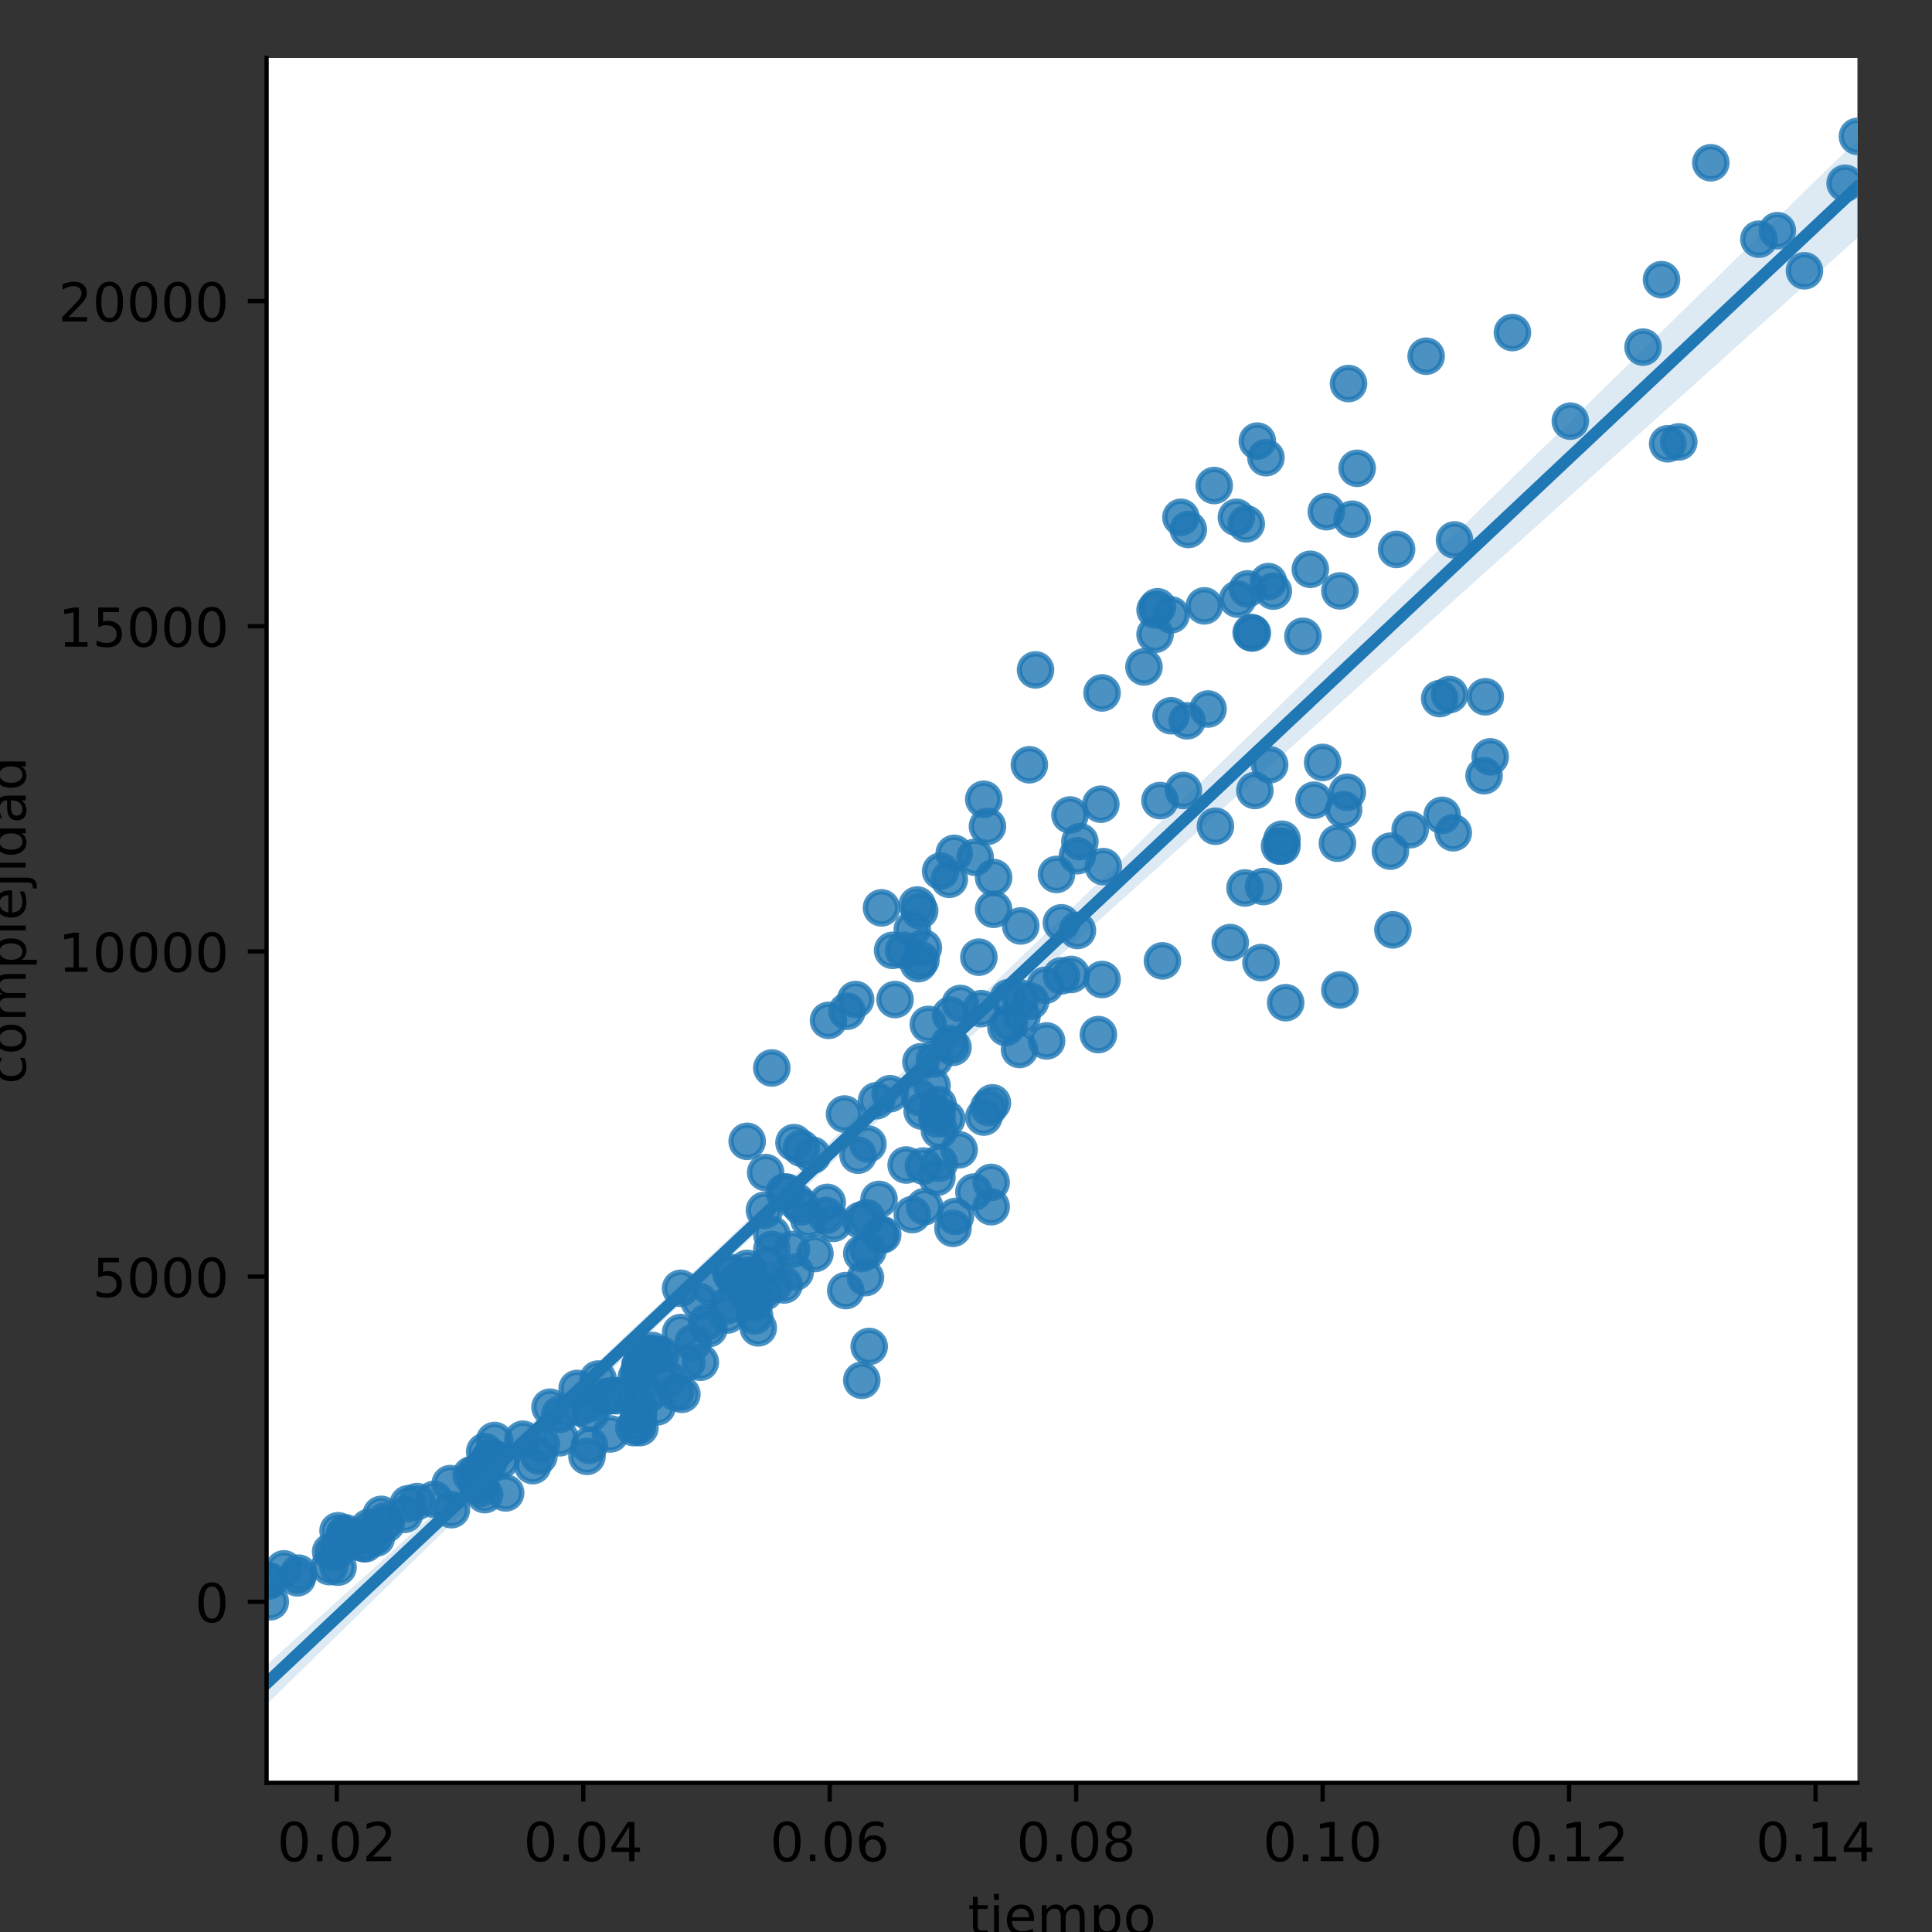 <?xml version="1.0" encoding="utf-8" standalone="no"?>
<!DOCTYPE svg PUBLIC "-//W3C//DTD SVG 1.1//EN"
  "http://www.w3.org/Graphics/SVG/1.1/DTD/svg11.dtd">
<!-- Created with matplotlib (https://matplotlib.org/) -->
<svg height="360pt" version="1.1" viewBox="0 0 360 360" width="360pt" xmlns="http://www.w3.org/2000/svg" xmlns:xlink="http://www.w3.org/1999/xlink">
 <rect x="0" y="0" width="360" height="360" fill="#333333" stroke="none"/>
 <defs>
  <style type="text/css">*{stroke-linecap:butt;stroke-linejoin:round;}</style>
 </defs>
 <g id="figure_1">
  <g id="patch_1">
   <path d="M 0 360 
L 360 360 
L 360 0 
L 0 0 
z
" style="fill:none;"/>
  </g>
  <g id="axes_1">
   <g id="patch_2">
    <path d="M 49.675 332.2 
L 346.108 332.2 
L 346.108 10.8 
L 49.675 10.8 
z
" style="fill:#ffffff;"/>
   </g>
   <g id="PathCollection_1">
    <defs>
     <path d="M 0 3 
C 0.796 3 1.559 2.684 2.121 2.121 
C 2.684 1.559 3 0.796 3 0 
C 3 -0.796 2.684 -1.559 2.121 -2.121 
C 1.559 -2.684 0.796 -3 0 -3 
C -0.796 -3 -1.559 -2.684 -2.121 -2.121 
C -2.684 -1.559 -3 -0.796 -3 0 
C -3 0.796 -2.684 1.559 -2.121 2.121 
C -1.559 2.684 -0.796 3 0 3 
z
" id="m6e83208536" style="stroke:#1f77b4;stroke-opacity:0.8;"/>
    </defs>
    <g clip-path="url(#p671608f453)">
     <use style="fill:#1f77b4;fill-opacity:0.8;stroke:#1f77b4;stroke-opacity:0.8;" x="146.113" xlink:href="#m6e83208536" y="222.123"/>
     <use style="fill:#1f77b4;fill-opacity:0.8;stroke:#1f77b4;stroke-opacity:0.8;" x="159.431" xlink:href="#m6e83208536" y="186.254"/>
     <use style="fill:#1f77b4;fill-opacity:0.8;stroke:#1f77b4;stroke-opacity:0.8;" x="49.675" xlink:href="#m6e83208536" y="294.59"/>
     <use style="fill:#1f77b4;fill-opacity:0.8;stroke:#1f77b4;stroke-opacity:0.8;" x="143.128" xlink:href="#m6e83208536" y="235.696"/>
     <use style="fill:#1f77b4;fill-opacity:0.8;stroke:#1f77b4;stroke-opacity:0.8;" x="136.24" xlink:href="#m6e83208536" y="237.392"/>
     <use style="fill:#1f77b4;fill-opacity:0.8;stroke:#1f77b4;stroke-opacity:0.8;" x="139.225" xlink:href="#m6e83208536" y="212.671"/>
     <use style="fill:#1f77b4;fill-opacity:0.8;stroke:#1f77b4;stroke-opacity:0.8;" x="92.154" xlink:href="#m6e83208536" y="268.415"/>
     <use style="fill:#1f77b4;fill-opacity:0.8;stroke:#1f77b4;stroke-opacity:0.8;" x="77.688" xlink:href="#m6e83208536" y="279.806"/>
     <use style="fill:#1f77b4;fill-opacity:0.8;stroke:#1f77b4;stroke-opacity:0.8;" x="147.95" xlink:href="#m6e83208536" y="212.914"/>
     <use style="fill:#1f77b4;fill-opacity:0.8;stroke:#1f77b4;stroke-opacity:0.8;" x="70.111" xlink:href="#m6e83208536" y="286.592"/>
     <use style="fill:#1f77b4;fill-opacity:0.8;stroke:#1f77b4;stroke-opacity:0.8;" x="100.42" xlink:href="#m6e83208536" y="271.323"/>
     <use style="fill:#1f77b4;fill-opacity:0.8;stroke:#1f77b4;stroke-opacity:0.8;" x="123.152" xlink:href="#m6e83208536" y="252.419"/>
     <use style="fill:#1f77b4;fill-opacity:0.8;stroke:#1f77b4;stroke-opacity:0.8;" x="126.826" xlink:href="#m6e83208536" y="240.058"/>
     <use style="fill:#1f77b4;fill-opacity:0.8;stroke:#1f77b4;stroke-opacity:0.8;" x="157.824" xlink:href="#m6e83208536" y="188.435"/>
     <use style="fill:#1f77b4;fill-opacity:0.8;stroke:#1f77b4;stroke-opacity:0.8;" x="142.44" xlink:href="#m6e83208536" y="225.517"/>
     <use style="fill:#1f77b4;fill-opacity:0.8;stroke:#1f77b4;stroke-opacity:0.8;" x="64.6" xlink:href="#m6e83208536" y="287.077"/>
     <use style="fill:#1f77b4;fill-opacity:0.8;stroke:#1f77b4;stroke-opacity:0.8;" x="64.37" xlink:href="#m6e83208536" y="285.623"/>
     <use style="fill:#1f77b4;fill-opacity:0.8;stroke:#1f77b4;stroke-opacity:0.8;" x="97.435" xlink:href="#m6e83208536" y="268.173"/>
     <use style="fill:#1f77b4;fill-opacity:0.8;stroke:#1f77b4;stroke-opacity:0.8;" x="157.365" xlink:href="#m6e83208536" y="207.582"/>
     <use style="fill:#1f77b4;fill-opacity:0.8;stroke:#1f77b4;stroke-opacity:0.8;" x="88.939" xlink:href="#m6e83208536" y="276.655"/>
     <use style="fill:#1f77b4;fill-opacity:0.8;stroke:#1f77b4;stroke-opacity:0.8;" x="142.669" xlink:href="#m6e83208536" y="218.488"/>
     <use style="fill:#1f77b4;fill-opacity:0.8;stroke:#1f77b4;stroke-opacity:0.8;" x="107.538" xlink:href="#m6e83208536" y="258.72"/>
     <use style="fill:#1f77b4;fill-opacity:0.8;stroke:#1f77b4;stroke-opacity:0.8;" x="139.914" xlink:href="#m6e83208536" y="237.635"/>
     <use style="fill:#1f77b4;fill-opacity:0.8;stroke:#1f77b4;stroke-opacity:0.8;" x="126.826" xlink:href="#m6e83208536" y="248.299"/>
     <use style="fill:#1f77b4;fill-opacity:0.8;stroke:#1f77b4;stroke-opacity:0.8;" x="154.38" xlink:href="#m6e83208536" y="190.131"/>
     <use style="fill:#1f77b4;fill-opacity:0.8;stroke:#1f77b4;stroke-opacity:0.8;" x="183.311" xlink:href="#m6e83208536" y="148.93"/>
     <use style="fill:#1f77b4;fill-opacity:0.8;stroke:#1f77b4;stroke-opacity:0.8;" x="88.71" xlink:href="#m6e83208536" y="274.474"/>
     <use style="fill:#1f77b4;fill-opacity:0.8;stroke:#1f77b4;stroke-opacity:0.8;" x="146.573" xlink:href="#m6e83208536" y="222.123"/>
     <use style="fill:#1f77b4;fill-opacity:0.8;stroke:#1f77b4;stroke-opacity:0.8;" x="166.779" xlink:href="#m6e83208536" y="186.254"/>
     <use style="fill:#1f77b4;fill-opacity:0.8;stroke:#1f77b4;stroke-opacity:0.8;" x="50.134" xlink:href="#m6e83208536" y="294.59"/>
     <use style="fill:#1f77b4;fill-opacity:0.8;stroke:#1f77b4;stroke-opacity:0.8;" x="119.248" xlink:href="#m6e83208536" y="254.443"/>
     <use style="fill:#1f77b4;fill-opacity:0.8;stroke:#1f77b4;stroke-opacity:0.8;" x="159.89" xlink:href="#m6e83208536" y="215.252"/>
     <use style="fill:#1f77b4;fill-opacity:0.8;stroke:#1f77b4;stroke-opacity:0.8;" x="160.579" xlink:href="#m6e83208536" y="233.575"/>
     <use style="fill:#1f77b4;fill-opacity:0.8;stroke:#1f77b4;stroke-opacity:0.8;" x="168.386" xlink:href="#m6e83208536" y="177.08"/>
     <use style="fill:#1f77b4;fill-opacity:0.8;stroke:#1f77b4;stroke-opacity:0.8;" x="143.817" xlink:href="#m6e83208536" y="232.812"/>
     <use style="fill:#1f77b4;fill-opacity:0.8;stroke:#1f77b4;stroke-opacity:0.8;" x="90.317" xlink:href="#m6e83208536" y="270.475"/>
     <use style="fill:#1f77b4;fill-opacity:0.8;stroke:#1f77b4;stroke-opacity:0.8;" x="143.817" xlink:href="#m6e83208536" y="230.012"/>
     <use style="fill:#1f77b4;fill-opacity:0.8;stroke:#1f77b4;stroke-opacity:0.8;" x="175.275" xlink:href="#m6e83208536" y="162.32"/>
     <use style="fill:#1f77b4;fill-opacity:0.8;stroke:#1f77b4;stroke-opacity:0.8;" x="132.107" xlink:href="#m6e83208536" y="247.572"/>
     <use style="fill:#1f77b4;fill-opacity:0.8;stroke:#1f77b4;stroke-opacity:0.8;" x="91.465" xlink:href="#m6e83208536" y="271.493"/>
     <use style="fill:#1f77b4;fill-opacity:0.8;stroke:#1f77b4;stroke-opacity:0.8;" x="80.903" xlink:href="#m6e83208536" y="279.382"/>
     <use style="fill:#1f77b4;fill-opacity:0.8;stroke:#1f77b4;stroke-opacity:0.8;" x="121.545" xlink:href="#m6e83208536" y="251.643"/>
     <use style="fill:#1f77b4;fill-opacity:0.8;stroke:#1f77b4;stroke-opacity:0.8;" x="135.551" xlink:href="#m6e83208536" y="245.027"/>
     <use style="fill:#1f77b4;fill-opacity:0.8;stroke:#1f77b4;stroke-opacity:0.8;" x="137.158" xlink:href="#m6e83208536" y="238.919"/>
     <use style="fill:#1f77b4;fill-opacity:0.8;stroke:#1f77b4;stroke-opacity:0.8;" x="148.41" xlink:href="#m6e83208536" y="223.905"/>
     <use style="fill:#1f77b4;fill-opacity:0.8;stroke:#1f77b4;stroke-opacity:0.8;" x="62.993" xlink:href="#m6e83208536" y="285.235"/>
     <use style="fill:#1f77b4;fill-opacity:0.8;stroke:#1f77b4;stroke-opacity:0.8;" x="165.86" xlink:href="#m6e83208536" y="203.801"/>
     <use style="fill:#1f77b4;fill-opacity:0.8;stroke:#1f77b4;stroke-opacity:0.8;" x="182.393" xlink:href="#m6e83208536" y="178.353"/>
     <use style="fill:#1f77b4;fill-opacity:0.8;stroke:#1f77b4;stroke-opacity:0.8;" x="127.974" xlink:href="#m6e83208536" y="253.934"/>
     <use style="fill:#1f77b4;fill-opacity:0.8;stroke:#1f77b4;stroke-opacity:0.8;" x="107.997" xlink:href="#m6e83208536" y="262.332"/>
     <use style="fill:#1f77b4;fill-opacity:0.8;stroke:#1f77b4;stroke-opacity:0.8;" x="62.533" xlink:href="#m6e83208536" y="289.307"/>
     <use style="fill:#1f77b4;fill-opacity:0.8;stroke:#1f77b4;stroke-opacity:0.8;" x="177.8" xlink:href="#m6e83208536" y="159.012"/>
     <use style="fill:#1f77b4;fill-opacity:0.8;stroke:#1f77b4;stroke-opacity:0.8;" x="91.235" xlink:href="#m6e83208536" y="271.747"/>
     <use style="fill:#1f77b4;fill-opacity:0.8;stroke:#1f77b4;stroke-opacity:0.8;" x="136.24" xlink:href="#m6e83208536" y="237.138"/>
     <use style="fill:#1f77b4;fill-opacity:0.8;stroke:#1f77b4;stroke-opacity:0.8;" x="138.995" xlink:href="#m6e83208536" y="241.21"/>
     <use style="fill:#1f77b4;fill-opacity:0.8;stroke:#1f77b4;stroke-opacity:0.8;" x="119.248" xlink:href="#m6e83208536" y="254.443"/>
     <use style="fill:#1f77b4;fill-opacity:0.8;stroke:#1f77b4;stroke-opacity:0.8;" x="151.395" xlink:href="#m6e83208536" y="215.252"/>
     <use style="fill:#1f77b4;fill-opacity:0.8;stroke:#1f77b4;stroke-opacity:0.8;" x="151.854" xlink:href="#m6e83208536" y="233.575"/>
     <use style="fill:#1f77b4;fill-opacity:0.8;stroke:#1f77b4;stroke-opacity:0.8;" x="166.32" xlink:href="#m6e83208536" y="177.08"/>
     <use style="fill:#1f77b4;fill-opacity:0.8;stroke:#1f77b4;stroke-opacity:0.8;" x="147.491" xlink:href="#m6e83208536" y="232.812"/>
     <use style="fill:#1f77b4;fill-opacity:0.8;stroke:#1f77b4;stroke-opacity:0.8;" x="122.004" xlink:href="#m6e83208536" y="252.613"/>
     <use style="fill:#1f77b4;fill-opacity:0.8;stroke:#1f77b4;stroke-opacity:0.8;" x="114.886" xlink:href="#m6e83208536" y="260.078"/>
     <use style="fill:#1f77b4;fill-opacity:0.8;stroke:#1f77b4;stroke-opacity:0.8;" x="135.551" xlink:href="#m6e83208536" y="243.282"/>
     <use style="fill:#1f77b4;fill-opacity:0.8;stroke:#1f77b4;stroke-opacity:0.8;" x="68.733" xlink:href="#m6e83208536" y="284.605"/>
     <use style="fill:#1f77b4;fill-opacity:0.8;stroke:#1f77b4;stroke-opacity:0.8;" x="184" xlink:href="#m6e83208536" y="153.971"/>
     <use style="fill:#1f77b4;fill-opacity:0.8;stroke:#1f77b4;stroke-opacity:0.8;" x="139.225" xlink:href="#m6e83208536" y="236.35"/>
     <use style="fill:#1f77b4;fill-opacity:0.8;stroke:#1f77b4;stroke-opacity:0.8;" x="171.371" xlink:href="#m6e83208536" y="169.7"/>
     <use style="fill:#1f77b4;fill-opacity:0.8;stroke:#1f77b4;stroke-opacity:0.8;" x="149.328" xlink:href="#m6e83208536" y="224.886"/>
     <use style="fill:#1f77b4;fill-opacity:0.8;stroke:#1f77b4;stroke-opacity:0.8;" x="191.807" xlink:href="#m6e83208536" y="142.507"/>
     <use style="fill:#1f77b4;fill-opacity:0.8;stroke:#1f77b4;stroke-opacity:0.8;" x="177.111" xlink:href="#m6e83208536" y="189.162"/>
     <use style="fill:#1f77b4;fill-opacity:0.8;stroke:#1f77b4;stroke-opacity:0.8;" x="130.27" xlink:href="#m6e83208536" y="242.482"/>
     <use style="fill:#1f77b4;fill-opacity:0.8;stroke:#1f77b4;stroke-opacity:0.8;" x="185.148" xlink:href="#m6e83208536" y="169.434"/>
     <use style="fill:#1f77b4;fill-opacity:0.8;stroke:#1f77b4;stroke-opacity:0.8;" x="169.993" xlink:href="#m6e83208536" y="173.166"/>
     <use style="fill:#1f77b4;fill-opacity:0.8;stroke:#1f77b4;stroke-opacity:0.8;" x="119.708" xlink:href="#m6e83208536" y="252.08"/>
     <use style="fill:#1f77b4;fill-opacity:0.8;stroke:#1f77b4;stroke-opacity:0.8;" x="104.323" xlink:href="#m6e83208536" y="263.543"/>
     <use style="fill:#1f77b4;fill-opacity:0.8;stroke:#1f77b4;stroke-opacity:0.8;" x="144.276" xlink:href="#m6e83208536" y="239.283"/>
     <use style="fill:#1f77b4;fill-opacity:0.8;stroke:#1f77b4;stroke-opacity:0.8;" x="132.336" xlink:href="#m6e83208536" y="239.816"/>
     <use style="fill:#1f77b4;fill-opacity:0.8;stroke:#1f77b4;stroke-opacity:0.8;" x="170.912" xlink:href="#m6e83208536" y="168.634"/>
     <use style="fill:#1f77b4;fill-opacity:0.8;stroke:#1f77b4;stroke-opacity:0.8;" x="102.486" xlink:href="#m6e83208536" y="262.21"/>
     <use style="fill:#1f77b4;fill-opacity:0.8;stroke:#1f77b4;stroke-opacity:0.8;" x="55.645" xlink:href="#m6e83208536" y="293.136"/>
     <use style="fill:#1f77b4;fill-opacity:0.8;stroke:#1f77b4;stroke-opacity:0.8;" x="176.882" xlink:href="#m6e83208536" y="194.494"/>
     <use style="fill:#1f77b4;fill-opacity:0.8;stroke:#1f77b4;stroke-opacity:0.8;" x="153.92" xlink:href="#m6e83208536" y="226.486"/>
     <use style="fill:#1f77b4;fill-opacity:0.8;stroke:#1f77b4;stroke-opacity:0.8;" x="149.328" xlink:href="#m6e83208536" y="213.956"/>
     <use style="fill:#1f77b4;fill-opacity:0.8;stroke:#1f77b4;stroke-opacity:0.8;" x="64.141" xlink:href="#m6e83208536" y="285.938"/>
     <use style="fill:#1f77b4;fill-opacity:0.8;stroke:#1f77b4;stroke-opacity:0.8;" x="164.253" xlink:href="#m6e83208536" y="169.167"/>
     <use style="fill:#1f77b4;fill-opacity:0.8;stroke:#1f77b4;stroke-opacity:0.8;" x="171.141" xlink:href="#m6e83208536" y="179.564"/>
     <use style="fill:#1f77b4;fill-opacity:0.8;stroke:#1f77b4;stroke-opacity:0.8;" x="52.89" xlink:href="#m6e83208536" y="292.336"/>
     <use style="fill:#1f77b4;fill-opacity:0.8;stroke:#1f77b4;stroke-opacity:0.8;" x="189.97" xlink:href="#m6e83208536" y="195.56"/>
     <use style="fill:#1f77b4;fill-opacity:0.8;stroke:#1f77b4;stroke-opacity:0.8;" x="61.615" xlink:href="#m6e83208536" y="289.137"/>
     <use style="fill:#1f77b4;fill-opacity:0.8;stroke:#1f77b4;stroke-opacity:0.8;" x="138.766" xlink:href="#m6e83208536" y="237.683"/>
     <use style="fill:#1f77b4;fill-opacity:0.8;stroke:#1f77b4;stroke-opacity:0.8;" x="171.601" xlink:href="#m6e83208536" y="178.898"/>
     <use style="fill:#1f77b4;fill-opacity:0.8;stroke:#1f77b4;stroke-opacity:0.8;" x="88.939" xlink:href="#m6e83208536" y="275.056"/>
     <use style="fill:#1f77b4;fill-opacity:0.8;stroke:#1f77b4;stroke-opacity:0.8;" x="154.15" xlink:href="#m6e83208536" y="224.05"/>
     <use style="fill:#1f77b4;fill-opacity:0.8;stroke:#1f77b4;stroke-opacity:0.8;" x="140.373" xlink:href="#m6e83208536" y="241.052"/>
     <use style="fill:#1f77b4;fill-opacity:0.8;stroke:#1f77b4;stroke-opacity:0.8;" x="65.289" xlink:href="#m6e83208536" y="287.319"/>
     <use style="fill:#1f77b4;fill-opacity:0.8;stroke:#1f77b4;stroke-opacity:0.8;" x="71.948" xlink:href="#m6e83208536" y="283.975"/>
     <use style="fill:#1f77b4;fill-opacity:0.8;stroke:#1f77b4;stroke-opacity:0.8;" x="178.948" xlink:href="#m6e83208536" y="186.981"/>
     <use style="fill:#1f77b4;fill-opacity:0.8;stroke:#1f77b4;stroke-opacity:0.8;" x="118.56" xlink:href="#m6e83208536" y="256.66"/>
     <use style="fill:#1f77b4;fill-opacity:0.8;stroke:#1f77b4;stroke-opacity:0.8;" x="172.978" xlink:href="#m6e83208536" y="190.883"/>
     <use style="fill:#1f77b4;fill-opacity:0.8;stroke:#1f77b4;stroke-opacity:0.8;" x="140.603" xlink:href="#m6e83208536" y="242.724"/>
     <use style="fill:#1f77b4;fill-opacity:0.8;stroke:#1f77b4;stroke-opacity:0.8;" x="168.845" xlink:href="#m6e83208536" y="217.082"/>
     <use style="fill:#1f77b4;fill-opacity:0.8;stroke:#1f77b4;stroke-opacity:0.8;" x="163.335" xlink:href="#m6e83208536" y="205.097"/>
     <use style="fill:#1f77b4;fill-opacity:0.8;stroke:#1f77b4;stroke-opacity:0.8;" x="161.727" xlink:href="#m6e83208536" y="213.18"/>
     <use style="fill:#1f77b4;fill-opacity:0.8;stroke:#1f77b4;stroke-opacity:0.8;" x="192.955" xlink:href="#m6e83208536" y="124.827"/>
     <use style="fill:#1f77b4;fill-opacity:0.8;stroke:#1f77b4;stroke-opacity:0.8;" x="213.161" xlink:href="#m6e83208536" y="124.269"/>
     <use style="fill:#1f77b4;fill-opacity:0.8;stroke:#1f77b4;stroke-opacity:0.8;" x="63.222" xlink:href="#m6e83208536" y="288.155"/>
     <use style="fill:#1f77b4;fill-opacity:0.8;stroke:#1f77b4;stroke-opacity:0.8;" x="71.718" xlink:href="#m6e83208536" y="283.417"/>
     <use style="fill:#1f77b4;fill-opacity:0.8;stroke:#1f77b4;stroke-opacity:0.8;" x="64.83" xlink:href="#m6e83208536" y="287.319"/>
     <use style="fill:#1f77b4;fill-opacity:0.8;stroke:#1f77b4;stroke-opacity:0.8;" x="171.83" xlink:href="#m6e83208536" y="207.048"/>
     <use style="fill:#1f77b4;fill-opacity:0.8;stroke:#1f77b4;stroke-opacity:0.8;" x="163.794" xlink:href="#m6e83208536" y="223.493"/>
     <use style="fill:#1f77b4;fill-opacity:0.8;stroke:#1f77b4;stroke-opacity:0.8;" x="99.272" xlink:href="#m6e83208536" y="273.105"/>
     <use style="fill:#1f77b4;fill-opacity:0.8;stroke:#1f77b4;stroke-opacity:0.8;" x="55.415" xlink:href="#m6e83208536" y="294.008"/>
     <use style="fill:#1f77b4;fill-opacity:0.8;stroke:#1f77b4;stroke-opacity:0.8;" x="155.298" xlink:href="#m6e83208536" y="227.952"/>
     <use style="fill:#1f77b4;fill-opacity:0.8;stroke:#1f77b4;stroke-opacity:0.8;" x="199.384" xlink:href="#m6e83208536" y="151.862"/>
     <use style="fill:#1f77b4;fill-opacity:0.8;stroke:#1f77b4;stroke-opacity:0.8;" x="173.667" xlink:href="#m6e83208536" y="202.31"/>
     <use style="fill:#1f77b4;fill-opacity:0.8;stroke:#1f77b4;stroke-opacity:0.8;" x="176.882" xlink:href="#m6e83208536" y="163.847"/>
     <use style="fill:#1f77b4;fill-opacity:0.8;stroke:#1f77b4;stroke-opacity:0.8;" x="142.44" xlink:href="#m6e83208536" y="240.773"/>
     <use style="fill:#1f77b4;fill-opacity:0.8;stroke:#1f77b4;stroke-opacity:0.8;" x="160.35" xlink:href="#m6e83208536" y="227.395"/>
     <use style="fill:#1f77b4;fill-opacity:0.8;stroke:#1f77b4;stroke-opacity:0.8;" x="110.064" xlink:href="#m6e83208536" y="263.35"/>
     <use style="fill:#1f77b4;fill-opacity:0.8;stroke:#1f77b4;stroke-opacity:0.8;" x="83.888" xlink:href="#m6e83208536" y="276.449"/>
     <use style="fill:#1f77b4;fill-opacity:0.8;stroke:#1f77b4;stroke-opacity:0.8;" x="197.777" xlink:href="#m6e83208536" y="171.954"/>
     <use style="fill:#1f77b4;fill-opacity:0.8;stroke:#1f77b4;stroke-opacity:0.8;" x="194.792" xlink:href="#m6e83208536" y="183.588"/>
     <use style="fill:#1f77b4;fill-opacity:0.8;stroke:#1f77b4;stroke-opacity:0.8;" x="201.221" xlink:href="#m6e83208536" y="156.831"/>
     <use style="fill:#1f77b4;fill-opacity:0.8;stroke:#1f77b4;stroke-opacity:0.8;" x="205.124" xlink:href="#m6e83208536" y="149.851"/>
     <use style="fill:#1f77b4;fill-opacity:0.8;stroke:#1f77b4;stroke-opacity:0.8;" x="187.903" xlink:href="#m6e83208536" y="185.914"/>
     <use style="fill:#1f77b4;fill-opacity:0.8;stroke:#1f77b4;stroke-opacity:0.8;" x="84.117" xlink:href="#m6e83208536" y="281.309"/>
     <use style="fill:#1f77b4;fill-opacity:0.8;stroke:#1f77b4;stroke-opacity:0.8;" x="143.817" xlink:href="#m6e83208536" y="199.002"/>
     <use style="fill:#1f77b4;fill-opacity:0.8;stroke:#1f77b4;stroke-opacity:0.8;" x="200.762" xlink:href="#m6e83208536" y="159.448"/>
     <use style="fill:#1f77b4;fill-opacity:0.8;stroke:#1f77b4;stroke-opacity:0.8;" x="174.586" xlink:href="#m6e83208536" y="207.436"/>
     <use style="fill:#1f77b4;fill-opacity:0.8;stroke:#1f77b4;stroke-opacity:0.8;" x="235.893" xlink:href="#m6e83208536" y="85.285"/>
     <use style="fill:#1f77b4;fill-opacity:0.8;stroke:#1f77b4;stroke-opacity:0.8;" x="221.427" xlink:href="#m6e83208536" y="98.663"/>
     <use style="fill:#1f77b4;fill-opacity:0.8;stroke:#1f77b4;stroke-opacity:0.8;" x="146.113" xlink:href="#m6e83208536" y="239.428"/>
     <use style="fill:#1f77b4;fill-opacity:0.8;stroke:#1f77b4;stroke-opacity:0.8;" x="71.029" xlink:href="#m6e83208536" y="282.181"/>
     <use style="fill:#1f77b4;fill-opacity:0.8;stroke:#1f77b4;stroke-opacity:0.8;" x="181.704" xlink:href="#m6e83208536" y="159.739"/>
     <use style="fill:#1f77b4;fill-opacity:0.8;stroke:#1f77b4;stroke-opacity:0.8;" x="190.2" xlink:href="#m6e83208536" y="172.536"/>
     <use style="fill:#1f77b4;fill-opacity:0.8;stroke:#1f77b4;stroke-opacity:0.8;" x="120.856" xlink:href="#m6e83208536" y="259.787"/>
     <use style="fill:#1f77b4;fill-opacity:0.8;stroke:#1f77b4;stroke-opacity:0.8;" x="205.584" xlink:href="#m6e83208536" y="161.484"/>
     <use style="fill:#1f77b4;fill-opacity:0.8;stroke:#1f77b4;stroke-opacity:0.8;" x="188.133" xlink:href="#m6e83208536" y="190.568"/>
     <use style="fill:#1f77b4;fill-opacity:0.8;stroke:#1f77b4;stroke-opacity:0.8;" x="182.852" xlink:href="#m6e83208536" y="187.95"/>
     <use style="fill:#1f77b4;fill-opacity:0.8;stroke:#1f77b4;stroke-opacity:0.8;" x="196.858" xlink:href="#m6e83208536" y="162.938"/>
     <use style="fill:#1f77b4;fill-opacity:0.8;stroke:#1f77b4;stroke-opacity:0.8;" x="171.601" xlink:href="#m6e83208536" y="197.839"/>
     <use style="fill:#1f77b4;fill-opacity:0.8;stroke:#1f77b4;stroke-opacity:0.8;" x="265.743" xlink:href="#m6e83208536" y="66.381"/>
     <use style="fill:#1f77b4;fill-opacity:0.8;stroke:#1f77b4;stroke-opacity:0.8;" x="185.148" xlink:href="#m6e83208536" y="163.52"/>
     <use style="fill:#1f77b4;fill-opacity:0.8;stroke:#1f77b4;stroke-opacity:0.8;" x="161.498" xlink:href="#m6e83208536" y="226.922"/>
     <use style="fill:#1f77b4;fill-opacity:0.8;stroke:#1f77b4;stroke-opacity:0.8;" x="172.06" xlink:href="#m6e83208536" y="176.608"/>
     <use style="fill:#1f77b4;fill-opacity:0.8;stroke:#1f77b4;stroke-opacity:0.8;" x="131.648" xlink:href="#m6e83208536" y="246.408"/>
     <use style="fill:#1f77b4;fill-opacity:0.8;stroke:#1f77b4;stroke-opacity:0.8;" x="171.371" xlink:href="#m6e83208536" y="204.528"/>
     <use style="fill:#1f77b4;fill-opacity:0.8;stroke:#1f77b4;stroke-opacity:0.8;" x="129.122" xlink:href="#m6e83208536" y="250.189"/>
     <use style="fill:#1f77b4;fill-opacity:0.8;stroke:#1f77b4;stroke-opacity:0.8;" x="175.045" xlink:href="#m6e83208536" y="216.743"/>
     <use style="fill:#1f77b4;fill-opacity:0.8;stroke:#1f77b4;stroke-opacity:0.8;" x="150.706" xlink:href="#m6e83208536" y="227.213"/>
     <use style="fill:#1f77b4;fill-opacity:0.8;stroke:#1f77b4;stroke-opacity:0.8;" x="233.826" xlink:href="#m6e83208536" y="147.294"/>
     <use style="fill:#1f77b4;fill-opacity:0.8;stroke:#1f77b4;stroke-opacity:0.8;" x="205.354" xlink:href="#m6e83208536" y="129.116"/>
     <use style="fill:#1f77b4;fill-opacity:0.8;stroke:#1f77b4;stroke-opacity:0.8;" x="118.789" xlink:href="#m6e83208536" y="265.143"/>
     <use style="fill:#1f77b4;fill-opacity:0.8;stroke:#1f77b4;stroke-opacity:0.8;" x="175.045" xlink:href="#m6e83208536" y="210.611"/>
     <use style="fill:#1f77b4;fill-opacity:0.8;stroke:#1f77b4;stroke-opacity:0.8;" x="232.219" xlink:href="#m6e83208536" y="97.609"/>
     <use style="fill:#1f77b4;fill-opacity:0.8;stroke:#1f77b4;stroke-opacity:0.8;" x="93.302" xlink:href="#m6e83208536" y="272.111"/>
     <use style="fill:#1f77b4;fill-opacity:0.8;stroke:#1f77b4;stroke-opacity:0.8;" x="172.06" xlink:href="#m6e83208536" y="217.276"/>
     <use style="fill:#1f77b4;fill-opacity:0.8;stroke:#1f77b4;stroke-opacity:0.8;" x="190.429" xlink:href="#m6e83208536" y="189.404"/>
     <use style="fill:#1f77b4;fill-opacity:0.8;stroke:#1f77b4;stroke-opacity:0.8;" x="238.878" xlink:href="#m6e83208536" y="156.382"/>
     <use style="fill:#1f77b4;fill-opacity:0.8;stroke:#1f77b4;stroke-opacity:0.8;" x="119.019" xlink:href="#m6e83208536" y="261.81"/>
     <use style="fill:#1f77b4;fill-opacity:0.8;stroke:#1f77b4;stroke-opacity:0.8;" x="244.848" xlink:href="#m6e83208536" y="149.111"/>
     <use style="fill:#1f77b4;fill-opacity:0.8;stroke:#1f77b4;stroke-opacity:0.8;" x="112.819" xlink:href="#m6e83208536" y="260.296"/>
     <use style="fill:#1f77b4;fill-opacity:0.8;stroke:#1f77b4;stroke-opacity:0.8;" x="87.791" xlink:href="#m6e83208536" y="274.838"/>
     <use style="fill:#1f77b4;fill-opacity:0.8;stroke:#1f77b4;stroke-opacity:0.8;" x="220.509" xlink:href="#m6e83208536" y="147.294"/>
     <use style="fill:#1f77b4;fill-opacity:0.8;stroke:#1f77b4;stroke-opacity:0.8;" x="111.441" xlink:href="#m6e83208536" y="256.963"/>
     <use style="fill:#1f77b4;fill-opacity:0.8;stroke:#1f77b4;stroke-opacity:0.8;" x="215.228" xlink:href="#m6e83208536" y="113.666"/>
     <use style="fill:#1f77b4;fill-opacity:0.8;stroke:#1f77b4;stroke-opacity:0.8;" x="220.049" xlink:href="#m6e83208536" y="96.397"/>
     <use style="fill:#1f77b4;fill-opacity:0.8;stroke:#1f77b4;stroke-opacity:0.8;" x="197.777" xlink:href="#m6e83208536" y="181.831"/>
     <use style="fill:#1f77b4;fill-opacity:0.8;stroke:#1f77b4;stroke-opacity:0.8;" x="100.879" xlink:href="#m6e83208536" y="269.081"/>
     <use style="fill:#1f77b4;fill-opacity:0.8;stroke:#1f77b4;stroke-opacity:0.8;" x="232.449" xlink:href="#m6e83208536" y="109.727"/>
     <use style="fill:#1f77b4;fill-opacity:0.8;stroke:#1f77b4;stroke-opacity:0.8;" x="230.382" xlink:href="#m6e83208536" y="96.397"/>
     <use style="fill:#1f77b4;fill-opacity:0.8;stroke:#1f77b4;stroke-opacity:0.8;" x="270.794" xlink:href="#m6e83208536" y="155.171"/>
     <use style="fill:#1f77b4;fill-opacity:0.8;stroke:#1f77b4;stroke-opacity:0.8;" x="177.571" xlink:href="#m6e83208536" y="195.161"/>
     <use style="fill:#1f77b4;fill-opacity:0.8;stroke:#1f77b4;stroke-opacity:0.8;" x="218.213" xlink:href="#m6e83208536" y="114.575"/>
     <use style="fill:#1f77b4;fill-opacity:0.8;stroke:#1f77b4;stroke-opacity:0.8;" x="226.479" xlink:href="#m6e83208536" y="153.959"/>
     <use style="fill:#1f77b4;fill-opacity:0.8;stroke:#1f77b4;stroke-opacity:0.8;" x="110.064" xlink:href="#m6e83208536" y="261.508"/>
     <use style="fill:#1f77b4;fill-opacity:0.8;stroke:#1f77b4;stroke-opacity:0.8;" x="215.228" xlink:href="#m6e83208536" y="118.21"/>
     <use style="fill:#1f77b4;fill-opacity:0.8;stroke:#1f77b4;stroke-opacity:0.8;" x="215.687" xlink:href="#m6e83208536" y="113.06"/>
     <use style="fill:#1f77b4;fill-opacity:0.8;stroke:#1f77b4;stroke-opacity:0.8;" x="178.719" xlink:href="#m6e83208536" y="214.247"/>
     <use style="fill:#1f77b4;fill-opacity:0.8;stroke:#1f77b4;stroke-opacity:0.8;" x="178.03" xlink:href="#m6e83208536" y="226.668"/>
     <use style="fill:#1f77b4;fill-opacity:0.8;stroke:#1f77b4;stroke-opacity:0.8;" x="238.878" xlink:href="#m6e83208536" y="157.631"/>
     <use style="fill:#1f77b4;fill-opacity:0.8;stroke:#1f77b4;stroke-opacity:0.8;" x="235.434" xlink:href="#m6e83208536" y="165.192"/>
     <use style="fill:#1f77b4;fill-opacity:0.8;stroke:#1f77b4;stroke-opacity:0.8;" x="119.248" xlink:href="#m6e83208536" y="266.016"/>
     <use style="fill:#1f77b4;fill-opacity:0.8;stroke:#1f77b4;stroke-opacity:0.8;" x="169.993" xlink:href="#m6e83208536" y="226.316"/>
     <use style="fill:#1f77b4;fill-opacity:0.8;stroke:#1f77b4;stroke-opacity:0.8;" x="148.18" xlink:href="#m6e83208536" y="237.029"/>
     <use style="fill:#1f77b4;fill-opacity:0.8;stroke:#1f77b4;stroke-opacity:0.8;" x="224.412" xlink:href="#m6e83208536" y="112.89"/>
     <use style="fill:#1f77b4;fill-opacity:0.8;stroke:#1f77b4;stroke-opacity:0.8;" x="242.781" xlink:href="#m6e83208536" y="118.562"/>
     <use style="fill:#1f77b4;fill-opacity:0.8;stroke:#1f77b4;stroke-opacity:0.8;" x="205.354" xlink:href="#m6e83208536" y="182.521"/>
     <use style="fill:#1f77b4;fill-opacity:0.8;stroke:#1f77b4;stroke-opacity:0.8;" x="118.1" xlink:href="#m6e83208536" y="266.016"/>
     <use style="fill:#1f77b4;fill-opacity:0.8;stroke:#1f77b4;stroke-opacity:0.8;" x="119.019" xlink:href="#m6e83208536" y="263.495"/>
     <use style="fill:#1f77b4;fill-opacity:0.8;stroke:#1f77b4;stroke-opacity:0.8;" x="160.579" xlink:href="#m6e83208536" y="257.193"/>
     <use style="fill:#1f77b4;fill-opacity:0.8;stroke:#1f77b4;stroke-opacity:0.8;" x="161.957" xlink:href="#m6e83208536" y="250.892"/>
     <use style="fill:#1f77b4;fill-opacity:0.8;stroke:#1f77b4;stroke-opacity:0.8;" x="218.213" xlink:href="#m6e83208536" y="133.37"/>
     <use style="fill:#1f77b4;fill-opacity:0.8;stroke:#1f77b4;stroke-opacity:0.8;" x="190.2" xlink:href="#m6e83208536" y="185.987"/>
     <use style="fill:#1f77b4;fill-opacity:0.8;stroke:#1f77b4;stroke-opacity:0.8;" x="199.614" xlink:href="#m6e83208536" y="181.576"/>
     <use style="fill:#1f77b4;fill-opacity:0.8;stroke:#1f77b4;stroke-opacity:0.8;" x="174.815" xlink:href="#m6e83208536" y="205.837"/>
     <use style="fill:#1f77b4;fill-opacity:0.8;stroke:#1f77b4;stroke-opacity:0.8;" x="200.762" xlink:href="#m6e83208536" y="173.384"/>
     <use style="fill:#1f77b4;fill-opacity:0.8;stroke:#1f77b4;stroke-opacity:0.8;" x="109.375" xlink:href="#m6e83208536" y="271.372"/>
     <use style="fill:#1f77b4;fill-opacity:0.8;stroke:#1f77b4;stroke-opacity:0.8;" x="89.628" xlink:href="#m6e83208536" y="277.358"/>
     <use style="fill:#1f77b4;fill-opacity:0.8;stroke:#1f77b4;stroke-opacity:0.8;" x="104.323" xlink:href="#m6e83208536" y="267.906"/>
     <use style="fill:#1f77b4;fill-opacity:0.8;stroke:#1f77b4;stroke-opacity:0.8;" x="236.582" xlink:href="#m6e83208536" y="142.507"/>
     <use style="fill:#1f77b4;fill-opacity:0.8;stroke:#1f77b4;stroke-opacity:0.8;" x="174.586" xlink:href="#m6e83208536" y="219.385"/>
     <use style="fill:#1f77b4;fill-opacity:0.8;stroke:#1f77b4;stroke-opacity:0.8;" x="68.963" xlink:href="#m6e83208536" y="285.55"/>
     <use style="fill:#1f77b4;fill-opacity:0.8;stroke:#1f77b4;stroke-opacity:0.8;" x="113.967" xlink:href="#m6e83208536" y="260.029"/>
     <use style="fill:#1f77b4;fill-opacity:0.8;stroke:#1f77b4;stroke-opacity:0.8;" x="221.198" xlink:href="#m6e83208536" y="134.315"/>
     <use style="fill:#1f77b4;fill-opacity:0.8;stroke:#1f77b4;stroke-opacity:0.8;" x="174.126" xlink:href="#m6e83208536" y="197.33"/>
     <use style="fill:#1f77b4;fill-opacity:0.8;stroke:#1f77b4;stroke-opacity:0.8;" x="225.101" xlink:href="#m6e83208536" y="132.11"/>
     <use style="fill:#1f77b4;fill-opacity:0.8;stroke:#1f77b4;stroke-opacity:0.8;" x="184.689" xlink:href="#m6e83208536" y="220.33"/>
     <use style="fill:#1f77b4;fill-opacity:0.8;stroke:#1f77b4;stroke-opacity:0.8;" x="230.612" xlink:href="#m6e83208536" y="111.63"/>
     <use style="fill:#1f77b4;fill-opacity:0.8;stroke:#1f77b4;stroke-opacity:0.8;" x="141.291" xlink:href="#m6e83208536" y="247.426"/>
     <use style="fill:#1f77b4;fill-opacity:0.8;stroke:#1f77b4;stroke-opacity:0.8;" x="174.586" xlink:href="#m6e83208536" y="208.491"/>
     <use style="fill:#1f77b4;fill-opacity:0.8;stroke:#1f77b4;stroke-opacity:0.8;" x="120.856" xlink:href="#m6e83208536" y="252.334"/>
     <use style="fill:#1f77b4;fill-opacity:0.8;stroke:#1f77b4;stroke-opacity:0.8;" x="164.483" xlink:href="#m6e83208536" y="230.085"/>
     <use style="fill:#1f77b4;fill-opacity:0.8;stroke:#1f77b4;stroke-opacity:0.8;" x="90.776" xlink:href="#m6e83208536" y="273.274"/>
     <use style="fill:#1f77b4;fill-opacity:0.8;stroke:#1f77b4;stroke-opacity:0.8;" x="69.652" xlink:href="#m6e83208536" y="286.362"/>
     <use style="fill:#1f77b4;fill-opacity:0.8;stroke:#1f77b4;stroke-opacity:0.8;" x="336.235" xlink:href="#m6e83208536" y="50.457"/>
     <use style="fill:#1f77b4;fill-opacity:0.8;stroke:#1f77b4;stroke-opacity:0.8;" x="68.044" xlink:href="#m6e83208536" y="287.671"/>
     <use style="fill:#1f77b4;fill-opacity:0.8;stroke:#1f77b4;stroke-opacity:0.8;" x="236.352" xlink:href="#m6e83208536" y="108.37"/>
     <use style="fill:#1f77b4;fill-opacity:0.8;stroke:#1f77b4;stroke-opacity:0.8;" x="94.22" xlink:href="#m6e83208536" y="278.182"/>
     <use style="fill:#1f77b4;fill-opacity:0.8;stroke:#1f77b4;stroke-opacity:0.8;" x="187.444" xlink:href="#m6e83208536" y="191.477"/>
     <use style="fill:#1f77b4;fill-opacity:0.8;stroke:#1f77b4;stroke-opacity:0.8;" x="234.286" xlink:href="#m6e83208536" y="82.195"/>
     <use style="fill:#1f77b4;fill-opacity:0.8;stroke:#1f77b4;stroke-opacity:0.8;" x="184.689" xlink:href="#m6e83208536" y="224.85"/>
     <use style="fill:#1f77b4;fill-opacity:0.8;stroke:#1f77b4;stroke-opacity:0.8;" x="249.211" xlink:href="#m6e83208536" y="157.122"/>
     <use style="fill:#1f77b4;fill-opacity:0.8;stroke:#1f77b4;stroke-opacity:0.8;" x="50.364" xlink:href="#m6e83208536" y="298.468"/>
     <use style="fill:#1f77b4;fill-opacity:0.8;stroke:#1f77b4;stroke-opacity:0.8;" x="233.138" xlink:href="#m6e83208536" y="117.859"/>
     <use style="fill:#1f77b4;fill-opacity:0.8;stroke:#1f77b4;stroke-opacity:0.8;" x="192.036" xlink:href="#m6e83208536" y="186.569"/>
     <use style="fill:#1f77b4;fill-opacity:0.8;stroke:#1f77b4;stroke-opacity:0.8;" x="161.727" xlink:href="#m6e83208536" y="233.03"/>
     <use style="fill:#1f77b4;fill-opacity:0.8;stroke:#1f77b4;stroke-opacity:0.8;" x="327.739" xlink:href="#m6e83208536" y="44.568"/>
     <use style="fill:#1f77b4;fill-opacity:0.8;stroke:#1f77b4;stroke-opacity:0.8;" x="251.048" xlink:href="#m6e83208536" y="147.633"/>
     <use style="fill:#1f77b4;fill-opacity:0.8;stroke:#1f77b4;stroke-opacity:0.8;" x="90.317" xlink:href="#m6e83208536" y="278.509"/>
     <use style="fill:#1f77b4;fill-opacity:0.8;stroke:#1f77b4;stroke-opacity:0.8;" x="246.455" xlink:href="#m6e83208536" y="142.071"/>
     <use style="fill:#1f77b4;fill-opacity:0.8;stroke:#1f77b4;stroke-opacity:0.8;" x="204.665" xlink:href="#m6e83208536" y="192.785"/>
     <use style="fill:#1f77b4;fill-opacity:0.8;stroke:#1f77b4;stroke-opacity:0.8;" x="216.605" xlink:href="#m6e83208536" y="179.043"/>
     <use style="fill:#1f77b4;fill-opacity:0.8;stroke:#1f77b4;stroke-opacity:0.8;" x="122.463" xlink:href="#m6e83208536" y="262.15"/>
     <use style="fill:#1f77b4;fill-opacity:0.8;stroke:#1f77b4;stroke-opacity:0.8;" x="234.974" xlink:href="#m6e83208536" y="179.371"/>
     <use style="fill:#1f77b4;fill-opacity:0.8;stroke:#1f77b4;stroke-opacity:0.8;" x="61.385" xlink:href="#m6e83208536" y="291.924"/>
     <use style="fill:#1f77b4;fill-opacity:0.8;stroke:#1f77b4;stroke-opacity:0.8;" x="176.423" xlink:href="#m6e83208536" y="208.491"/>
     <use style="fill:#1f77b4;fill-opacity:0.8;stroke:#1f77b4;stroke-opacity:0.8;" x="120.396" xlink:href="#m6e83208536" y="252.334"/>
     <use style="fill:#1f77b4;fill-opacity:0.8;stroke:#1f77b4;stroke-opacity:0.8;" x="164.023" xlink:href="#m6e83208536" y="230.085"/>
     <use style="fill:#1f77b4;fill-opacity:0.8;stroke:#1f77b4;stroke-opacity:0.8;" x="90.087" xlink:href="#m6e83208536" y="273.274"/>
     <use style="fill:#1f77b4;fill-opacity:0.8;stroke:#1f77b4;stroke-opacity:0.8;" x="140.603" xlink:href="#m6e83208536" y="245.196"/>
     <use style="fill:#1f77b4;fill-opacity:0.8;stroke:#1f77b4;stroke-opacity:0.8;" x="195.021" xlink:href="#m6e83208536" y="193.961"/>
     <use style="fill:#1f77b4;fill-opacity:0.8;stroke:#1f77b4;stroke-opacity:0.8;" x="306.155" xlink:href="#m6e83208536" y="64.684"/>
     <use style="fill:#1f77b4;fill-opacity:0.8;stroke:#1f77b4;stroke-opacity:0.8;" x="119.019" xlink:href="#m6e83208536" y="255.715"/>
     <use style="fill:#1f77b4;fill-opacity:0.8;stroke:#1f77b4;stroke-opacity:0.8;" x="250.359" xlink:href="#m6e83208536" y="150.869"/>
     <use style="fill:#1f77b4;fill-opacity:0.8;stroke:#1f77b4;stroke-opacity:0.8;" x="259.543" xlink:href="#m6e83208536" y="173.263"/>
     <use style="fill:#1f77b4;fill-opacity:0.8;stroke:#1f77b4;stroke-opacity:0.8;" x="244.159" xlink:href="#m6e83208536" y="106.08"/>
     <use style="fill:#1f77b4;fill-opacity:0.8;stroke:#1f77b4;stroke-opacity:0.8;" x="237.271" xlink:href="#m6e83208536" y="110.152"/>
     <use style="fill:#1f77b4;fill-opacity:0.8;stroke:#1f77b4;stroke-opacity:0.8;" x="238.419" xlink:href="#m6e83208536" y="157.655"/>
     <use style="fill:#1f77b4;fill-opacity:0.8;stroke:#1f77b4;stroke-opacity:0.8;" x="276.764" xlink:href="#m6e83208536" y="129.831"/>
     <use style="fill:#1f77b4;fill-opacity:0.8;stroke:#1f77b4;stroke-opacity:0.8;" x="75.392" xlink:href="#m6e83208536" y="282.181"/>
     <use style="fill:#1f77b4;fill-opacity:0.8;stroke:#1f77b4;stroke-opacity:0.8;" x="161.268" xlink:href="#m6e83208536" y="238.071"/>
     <use style="fill:#1f77b4;fill-opacity:0.8;stroke:#1f77b4;stroke-opacity:0.8;" x="277.683" xlink:href="#m6e83208536" y="141.029"/>
     <use style="fill:#1f77b4;fill-opacity:0.8;stroke:#1f77b4;stroke-opacity:0.8;" x="122.463" xlink:href="#m6e83208536" y="255.715"/>
     <use style="fill:#1f77b4;fill-opacity:0.8;stroke:#1f77b4;stroke-opacity:0.8;" x="239.567" xlink:href="#m6e83208536" y="186.835"/>
     <use style="fill:#1f77b4;fill-opacity:0.8;stroke:#1f77b4;stroke-opacity:0.8;" x="268.269" xlink:href="#m6e83208536" y="130.171"/>
     <use style="fill:#1f77b4;fill-opacity:0.8;stroke:#1f77b4;stroke-opacity:0.8;" x="181.474" xlink:href="#m6e83208536" y="222.123"/>
     <use style="fill:#1f77b4;fill-opacity:0.8;stroke:#1f77b4;stroke-opacity:0.8;" x="233.367" xlink:href="#m6e83208536" y="117.956"/>
     <use style="fill:#1f77b4;fill-opacity:0.8;stroke:#1f77b4;stroke-opacity:0.8;" x="343.812" xlink:href="#m6e83208536" y="34.146"/>
     <use style="fill:#1f77b4;fill-opacity:0.8;stroke:#1f77b4;stroke-opacity:0.8;" x="262.758" xlink:href="#m6e83208536" y="154.601"/>
     <use style="fill:#1f77b4;fill-opacity:0.8;stroke:#1f77b4;stroke-opacity:0.8;" x="229.234" xlink:href="#m6e83208536" y="175.638"/>
     <use style="fill:#1f77b4;fill-opacity:0.8;stroke:#1f77b4;stroke-opacity:0.8;" x="184.918" xlink:href="#m6e83208536" y="205.497"/>
     <use style="fill:#1f77b4;fill-opacity:0.8;stroke:#1f77b4;stroke-opacity:0.8;" x="281.816" xlink:href="#m6e83208536" y="61.97"/>
     <use style="fill:#1f77b4;fill-opacity:0.8;stroke:#1f77b4;stroke-opacity:0.8;" x="172.29" xlink:href="#m6e83208536" y="224.838"/>
     <use style="fill:#1f77b4;fill-opacity:0.8;stroke:#1f77b4;stroke-opacity:0.8;" x="216.146" xlink:href="#m6e83208536" y="149.172"/>
     <use style="fill:#1f77b4;fill-opacity:0.8;stroke:#1f77b4;stroke-opacity:0.8;" x="249.67" xlink:href="#m6e83208536" y="184.46"/>
     <use style="fill:#1f77b4;fill-opacity:0.8;stroke:#1f77b4;stroke-opacity:0.8;" x="62.993" xlink:href="#m6e83208536" y="292.021"/>
     <use style="fill:#1f77b4;fill-opacity:0.8;stroke:#1f77b4;stroke-opacity:0.8;" x="226.249" xlink:href="#m6e83208536" y="90.472"/>
     <use style="fill:#1f77b4;fill-opacity:0.8;stroke:#1f77b4;stroke-opacity:0.8;" x="251.277" xlink:href="#m6e83208536" y="71.47"/>
     <use style="fill:#1f77b4;fill-opacity:0.8;stroke:#1f77b4;stroke-opacity:0.8;" x="231.989" xlink:href="#m6e83208536" y="165.459"/>
     <use style="fill:#1f77b4;fill-opacity:0.8;stroke:#1f77b4;stroke-opacity:0.8;" x="76.081" xlink:href="#m6e83208536" y="280.194"/>
     <use style="fill:#1f77b4;fill-opacity:0.8;stroke:#1f77b4;stroke-opacity:0.8;" x="268.728" xlink:href="#m6e83208536" y="151.923"/>
     <use style="fill:#1f77b4;fill-opacity:0.8;stroke:#1f77b4;stroke-opacity:0.8;" x="113.738" xlink:href="#m6e83208536" y="267.191"/>
     <use style="fill:#1f77b4;fill-opacity:0.8;stroke:#1f77b4;stroke-opacity:0.8;" x="249.67" xlink:href="#m6e83208536" y="110.103"/>
     <use style="fill:#1f77b4;fill-opacity:0.8;stroke:#1f77b4;stroke-opacity:0.8;" x="247.144" xlink:href="#m6e83208536" y="95.343"/>
     <use style="fill:#1f77b4;fill-opacity:0.8;stroke:#1f77b4;stroke-opacity:0.8;" x="312.814" xlink:href="#m6e83208536" y="82.34"/>
     <use style="fill:#1f77b4;fill-opacity:0.8;stroke:#1f77b4;stroke-opacity:0.8;" x="276.535" xlink:href="#m6e83208536" y="144.543"/>
     <use style="fill:#1f77b4;fill-opacity:0.8;stroke:#1f77b4;stroke-opacity:0.8;" x="259.084" xlink:href="#m6e83208536" y="158.6"/>
     <use style="fill:#1f77b4;fill-opacity:0.8;stroke:#1f77b4;stroke-opacity:0.8;" x="331.183" xlink:href="#m6e83208536" y="42.98"/>
     <use style="fill:#1f77b4;fill-opacity:0.8;stroke:#1f77b4;stroke-opacity:0.8;" x="183.311" xlink:href="#m6e83208536" y="208.151"/>
     <use style="fill:#1f77b4;fill-opacity:0.8;stroke:#1f77b4;stroke-opacity:0.8;" x="260.232" xlink:href="#m6e83208536" y="102.372"/>
     <use style="fill:#1f77b4;fill-opacity:0.8;stroke:#1f77b4;stroke-opacity:0.8;" x="252.884" xlink:href="#m6e83208536" y="87.26"/>
     <use style="fill:#1f77b4;fill-opacity:0.8;stroke:#1f77b4;stroke-opacity:0.8;" x="125.907" xlink:href="#m6e83208536" y="259.46"/>
     <use style="fill:#1f77b4;fill-opacity:0.8;stroke:#1f77b4;stroke-opacity:0.8;" x="177.571" xlink:href="#m6e83208536" y="228.885"/>
     <use style="fill:#1f77b4;fill-opacity:0.8;stroke:#1f77b4;stroke-opacity:0.8;" x="124.53" xlink:href="#m6e83208536" y="257"/>
     <use style="fill:#1f77b4;fill-opacity:0.8;stroke:#1f77b4;stroke-opacity:0.8;" x="271.024" xlink:href="#m6e83208536" y="100.615"/>
     <use style="fill:#1f77b4;fill-opacity:0.8;stroke:#1f77b4;stroke-opacity:0.8;" x="157.594" xlink:href="#m6e83208536" y="240.483"/>
     <use style="fill:#1f77b4;fill-opacity:0.8;stroke:#1f77b4;stroke-opacity:0.8;" x="309.599" xlink:href="#m6e83208536" y="52.118"/>
     <use style="fill:#1f77b4;fill-opacity:0.8;stroke:#1f77b4;stroke-opacity:0.8;" x="67.585" xlink:href="#m6e83208536" y="287.574"/>
     <use style="fill:#1f77b4;fill-opacity:0.8;stroke:#1f77b4;stroke-opacity:0.8;" x="270.106" xlink:href="#m6e83208536" y="129.432"/>
     <use style="fill:#1f77b4;fill-opacity:0.8;stroke:#1f77b4;stroke-opacity:0.8;" x="346.108" xlink:href="#m6e83208536" y="25.409"/>
     <use style="fill:#1f77b4;fill-opacity:0.8;stroke:#1f77b4;stroke-opacity:0.8;" x="318.784" xlink:href="#m6e83208536" y="30.329"/>
     <use style="fill:#1f77b4;fill-opacity:0.8;stroke:#1f77b4;stroke-opacity:0.8;" x="310.747" xlink:href="#m6e83208536" y="82.692"/>
     <use style="fill:#1f77b4;fill-opacity:0.8;stroke:#1f77b4;stroke-opacity:0.8;" x="292.608" xlink:href="#m6e83208536" y="78.475"/>
     <use style="fill:#1f77b4;fill-opacity:0.8;stroke:#1f77b4;stroke-opacity:0.8;" x="109.834" xlink:href="#m6e83208536" y="269.3"/>
     <use style="fill:#1f77b4;fill-opacity:0.8;stroke:#1f77b4;stroke-opacity:0.8;" x="130.5" xlink:href="#m6e83208536" y="253.837"/>
     <use style="fill:#1f77b4;fill-opacity:0.8;stroke:#1f77b4;stroke-opacity:0.8;" x="184.23" xlink:href="#m6e83208536" y="206.394"/>
     <use style="fill:#1f77b4;fill-opacity:0.8;stroke:#1f77b4;stroke-opacity:0.8;" x="127.055" xlink:href="#m6e83208536" y="259.811"/>
     <use style="fill:#1f77b4;fill-opacity:0.8;stroke:#1f77b4;stroke-opacity:0.8;" x="251.966" xlink:href="#m6e83208536" y="96.749"/>
    </g>
   </g>
   <g id="PolyCollection_1">
    <path clip-path="url(#p671608f453)" d="M 49.675 310.251 
L 49.675 317.591 
L 52.669 314.666 
L 55.664 311.739 
L 58.658 308.802 
L 61.652 305.889 
L 64.646 302.979 
L 67.641 300.038 
L 70.635 297.087 
L 73.629 294.175 
L 76.623 291.234 
L 79.618 288.336 
L 82.612 285.429 
L 85.606 282.486 
L 88.601 279.61 
L 91.595 276.678 
L 94.589 273.783 
L 97.583 270.912 
L 100.578 268.074 
L 103.572 265.205 
L 106.566 262.357 
L 109.561 259.464 
L 112.555 256.63 
L 115.549 253.728 
L 118.543 250.863 
L 121.538 247.98 
L 124.532 245.127 
L 127.526 242.301 
L 130.52 239.469 
L 133.515 236.647 
L 136.509 233.852 
L 139.503 231.067 
L 142.498 228.252 
L 145.492 225.492 
L 148.486 222.723 
L 151.48 219.971 
L 154.475 217.178 
L 157.469 214.431 
L 160.463 211.721 
L 163.457 208.981 
L 166.452 206.229 
L 169.446 203.508 
L 172.44 200.787 
L 175.435 198.059 
L 178.429 195.34 
L 181.423 192.66 
L 184.417 189.934 
L 187.412 187.246 
L 190.406 184.559 
L 193.4 181.813 
L 196.394 179.096 
L 199.389 176.393 
L 202.383 173.686 
L 205.377 170.987 
L 208.372 168.265 
L 211.366 165.581 
L 214.36 162.881 
L 217.354 160.187 
L 220.349 157.487 
L 223.343 154.775 
L 226.337 152.064 
L 229.332 149.353 
L 232.326 146.642 
L 235.32 143.967 
L 238.314 141.274 
L 241.309 138.579 
L 244.303 135.911 
L 247.297 133.214 
L 250.291 130.503 
L 253.286 127.792 
L 256.28 125.082 
L 259.274 122.371 
L 262.269 119.669 
L 265.263 116.969 
L 268.257 114.268 
L 271.251 111.573 
L 274.246 108.884 
L 277.24 106.196 
L 280.234 103.507 
L 283.228 100.818 
L 286.223 98.129 
L 289.217 95.441 
L 292.211 92.752 
L 295.206 90.063 
L 298.2 87.374 
L 301.194 84.685 
L 304.188 81.997 
L 307.183 79.308 
L 310.177 76.619 
L 313.171 73.93 
L 316.165 71.241 
L 319.16 68.552 
L 322.154 65.863 
L 325.148 63.174 
L 328.143 60.485 
L 331.137 57.796 
L 334.131 55.107 
L 337.125 52.408 
L 340.12 49.708 
L 343.114 47.008 
L 346.108 44.32 
L 346.108 26.097 
L 346.108 26.097 
L 343.114 28.998 
L 340.12 31.898 
L 337.125 34.8 
L 334.131 37.724 
L 331.137 40.67 
L 328.143 43.617 
L 325.148 46.565 
L 322.154 49.512 
L 319.16 52.449 
L 316.165 55.369 
L 313.171 58.288 
L 310.177 61.23 
L 307.183 64.18 
L 304.188 67.13 
L 301.194 70.079 
L 298.2 73.009 
L 295.206 75.959 
L 292.211 78.897 
L 289.217 81.811 
L 286.223 84.732 
L 283.228 87.654 
L 280.234 90.57 
L 277.24 93.493 
L 274.246 96.42 
L 271.251 99.346 
L 268.257 102.273 
L 265.263 105.199 
L 262.269 108.126 
L 259.274 111.054 
L 256.28 114.02 
L 253.286 116.976 
L 250.291 119.901 
L 247.297 122.825 
L 244.303 125.75 
L 241.309 128.674 
L 238.314 131.599 
L 235.32 134.538 
L 232.326 137.449 
L 229.332 140.354 
L 226.337 143.248 
L 223.343 146.174 
L 220.349 149.115 
L 217.354 152.07 
L 214.36 154.974 
L 211.366 157.919 
L 208.372 160.843 
L 205.377 163.735 
L 202.383 166.662 
L 199.389 169.554 
L 196.394 172.434 
L 193.4 175.313 
L 190.406 178.195 
L 187.412 181.089 
L 184.417 184.028 
L 181.423 186.976 
L 178.429 189.892 
L 175.435 192.757 
L 172.44 195.644 
L 169.446 198.508 
L 166.452 201.379 
L 163.457 204.256 
L 160.463 207.156 
L 157.469 210.066 
L 154.475 212.944 
L 151.48 215.814 
L 148.486 218.649 
L 145.492 221.529 
L 142.498 224.351 
L 139.503 227.213 
L 136.509 230.049 
L 133.515 232.885 
L 130.52 235.721 
L 127.526 238.572 
L 124.532 241.403 
L 121.538 244.212 
L 118.543 247.004 
L 115.549 249.844 
L 112.555 252.67 
L 109.561 255.456 
L 106.566 258.241 
L 103.572 261.011 
L 100.578 263.81 
L 97.583 266.608 
L 94.589 269.382 
L 91.595 272.131 
L 88.601 274.899 
L 85.606 277.624 
L 82.612 280.398 
L 79.618 283.109 
L 76.623 285.813 
L 73.629 288.553 
L 70.635 291.293 
L 67.641 294.023 
L 64.646 296.695 
L 61.652 299.407 
L 58.658 302.132 
L 55.664 304.836 
L 52.669 307.539 
L 49.675 310.251 
z
" style="fill:#1f77b4;fill-opacity:0.15;"/>
   </g>
   <g id="matplotlib.axis_1">
    <g id="xtick_1">
     <g id="line2d_1">
      <defs>
       <path d="M 0 0 
L 0 3.5 
" id="mf85e874ea9" style="stroke:#000000;stroke-width:0.8;"/>
      </defs>
      <g>
       <use style="stroke:#000000;stroke-width:0.8;" x="62.763" xlink:href="#mf85e874ea9" y="332.2"/>
      </g>
     </g>
     <g id="text_1">
      <!-- 0.02 -->
      <g transform="translate(51.63 346.798)scale(0.1 -0.1)">
       <defs>
        <path d="M 31.781 66.406 
Q 24.172 66.406 20.328 58.906 
Q 16.5 51.422 16.5 36.375 
Q 16.5 21.391 20.328 13.891 
Q 24.172 6.391 31.781 6.391 
Q 39.453 6.391 43.281 13.891 
Q 47.125 21.391 47.125 36.375 
Q 47.125 51.422 43.281 58.906 
Q 39.453 66.406 31.781 66.406 
z
M 31.781 74.219 
Q 44.047 74.219 50.516 64.516 
Q 56.984 54.828 56.984 36.375 
Q 56.984 17.969 50.516 8.266 
Q 44.047 -1.422 31.781 -1.422 
Q 19.531 -1.422 13.062 8.266 
Q 6.594 17.969 6.594 36.375 
Q 6.594 54.828 13.062 64.516 
Q 19.531 74.219 31.781 74.219 
z
" id="DejaVuSans-48"/>
        <path d="M 10.688 12.406 
L 21 12.406 
L 21 0 
L 10.688 0 
z
" id="DejaVuSans-46"/>
        <path d="M 19.188 8.297 
L 53.609 8.297 
L 53.609 0 
L 7.328 0 
L 7.328 8.297 
Q 12.938 14.109 22.625 23.891 
Q 32.328 33.688 34.812 36.531 
Q 39.547 41.844 41.422 45.531 
Q 43.312 49.219 43.312 52.781 
Q 43.312 58.594 39.234 62.25 
Q 35.156 65.922 28.609 65.922 
Q 23.969 65.922 18.812 64.312 
Q 13.672 62.703 7.812 59.422 
L 7.812 69.391 
Q 13.766 71.781 18.938 73 
Q 24.125 74.219 28.422 74.219 
Q 39.75 74.219 46.484 68.547 
Q 53.219 62.891 53.219 53.422 
Q 53.219 48.922 51.531 44.891 
Q 49.859 40.875 45.406 35.406 
Q 44.188 33.984 37.641 27.219 
Q 31.109 20.453 19.188 8.297 
z
" id="DejaVuSans-50"/>
       </defs>
       <use xlink:href="#DejaVuSans-48"/>
       <use x="63.623" xlink:href="#DejaVuSans-46"/>
       <use x="95.41" xlink:href="#DejaVuSans-48"/>
       <use x="159.033" xlink:href="#DejaVuSans-50"/>
      </g>
     </g>
    </g>
    <g id="xtick_2">
     <g id="line2d_2">
      <g>
       <use style="stroke:#000000;stroke-width:0.8;" x="108.686" xlink:href="#mf85e874ea9" y="332.2"/>
      </g>
     </g>
     <g id="text_2">
      <!-- 0.04 -->
      <g transform="translate(97.553 346.798)scale(0.1 -0.1)">
       <defs>
        <path d="M 37.797 64.312 
L 12.891 25.391 
L 37.797 25.391 
z
M 35.203 72.906 
L 47.609 72.906 
L 47.609 25.391 
L 58.016 25.391 
L 58.016 17.188 
L 47.609 17.188 
L 47.609 0 
L 37.797 0 
L 37.797 17.188 
L 4.891 17.188 
L 4.891 26.703 
z
" id="DejaVuSans-52"/>
       </defs>
       <use xlink:href="#DejaVuSans-48"/>
       <use x="63.623" xlink:href="#DejaVuSans-46"/>
       <use x="95.41" xlink:href="#DejaVuSans-48"/>
       <use x="159.033" xlink:href="#DejaVuSans-52"/>
      </g>
     </g>
    </g>
    <g id="xtick_3">
     <g id="line2d_3">
      <g>
       <use style="stroke:#000000;stroke-width:0.8;" x="154.609" xlink:href="#mf85e874ea9" y="332.2"/>
      </g>
     </g>
     <g id="text_3">
      <!-- 0.06 -->
      <g transform="translate(143.476 346.798)scale(0.1 -0.1)">
       <defs>
        <path d="M 33.016 40.375 
Q 26.375 40.375 22.484 35.828 
Q 18.609 31.297 18.609 23.391 
Q 18.609 15.531 22.484 10.953 
Q 26.375 6.391 33.016 6.391 
Q 39.656 6.391 43.531 10.953 
Q 47.406 15.531 47.406 23.391 
Q 47.406 31.297 43.531 35.828 
Q 39.656 40.375 33.016 40.375 
z
M 52.594 71.297 
L 52.594 62.312 
Q 48.875 64.062 45.094 64.984 
Q 41.312 65.922 37.594 65.922 
Q 27.828 65.922 22.672 59.328 
Q 17.531 52.734 16.797 39.406 
Q 19.672 43.656 24.016 45.922 
Q 28.375 48.188 33.594 48.188 
Q 44.578 48.188 50.953 41.516 
Q 57.328 34.859 57.328 23.391 
Q 57.328 12.156 50.688 5.359 
Q 44.047 -1.422 33.016 -1.422 
Q 20.359 -1.422 13.672 8.266 
Q 6.984 17.969 6.984 36.375 
Q 6.984 53.656 15.188 63.938 
Q 23.391 74.219 37.203 74.219 
Q 40.922 74.219 44.703 73.484 
Q 48.484 72.75 52.594 71.297 
z
" id="DejaVuSans-54"/>
       </defs>
       <use xlink:href="#DejaVuSans-48"/>
       <use x="63.623" xlink:href="#DejaVuSans-46"/>
       <use x="95.41" xlink:href="#DejaVuSans-48"/>
       <use x="159.033" xlink:href="#DejaVuSans-54"/>
      </g>
     </g>
    </g>
    <g id="xtick_4">
     <g id="line2d_4">
      <g>
       <use style="stroke:#000000;stroke-width:0.8;" x="200.532" xlink:href="#mf85e874ea9" y="332.2"/>
      </g>
     </g>
     <g id="text_4">
      <!-- 0.08 -->
      <g transform="translate(189.399 346.798)scale(0.1 -0.1)">
       <defs>
        <path d="M 31.781 34.625 
Q 24.75 34.625 20.719 30.859 
Q 16.703 27.094 16.703 20.516 
Q 16.703 13.922 20.719 10.156 
Q 24.75 6.391 31.781 6.391 
Q 38.812 6.391 42.859 10.172 
Q 46.922 13.969 46.922 20.516 
Q 46.922 27.094 42.891 30.859 
Q 38.875 34.625 31.781 34.625 
z
M 21.922 38.812 
Q 15.578 40.375 12.031 44.719 
Q 8.5 49.078 8.5 55.328 
Q 8.5 64.062 14.719 69.141 
Q 20.953 74.219 31.781 74.219 
Q 42.672 74.219 48.875 69.141 
Q 55.078 64.062 55.078 55.328 
Q 55.078 49.078 51.531 44.719 
Q 48 40.375 41.703 38.812 
Q 48.828 37.156 52.797 32.312 
Q 56.781 27.484 56.781 20.516 
Q 56.781 9.906 50.312 4.234 
Q 43.844 -1.422 31.781 -1.422 
Q 19.734 -1.422 13.25 4.234 
Q 6.781 9.906 6.781 20.516 
Q 6.781 27.484 10.781 32.312 
Q 14.797 37.156 21.922 38.812 
z
M 18.312 54.391 
Q 18.312 48.734 21.844 45.562 
Q 25.391 42.391 31.781 42.391 
Q 38.141 42.391 41.719 45.562 
Q 45.312 48.734 45.312 54.391 
Q 45.312 60.062 41.719 63.234 
Q 38.141 66.406 31.781 66.406 
Q 25.391 66.406 21.844 63.234 
Q 18.312 60.062 18.312 54.391 
z
" id="DejaVuSans-56"/>
       </defs>
       <use xlink:href="#DejaVuSans-48"/>
       <use x="63.623" xlink:href="#DejaVuSans-46"/>
       <use x="95.41" xlink:href="#DejaVuSans-48"/>
       <use x="159.033" xlink:href="#DejaVuSans-56"/>
      </g>
     </g>
    </g>
    <g id="xtick_5">
     <g id="line2d_5">
      <g>
       <use style="stroke:#000000;stroke-width:0.8;" x="246.455" xlink:href="#mf85e874ea9" y="332.2"/>
      </g>
     </g>
     <g id="text_5">
      <!-- 0.10 -->
      <g transform="translate(235.322 346.798)scale(0.1 -0.1)">
       <defs>
        <path d="M 12.406 8.297 
L 28.516 8.297 
L 28.516 63.922 
L 10.984 60.406 
L 10.984 69.391 
L 28.422 72.906 
L 38.281 72.906 
L 38.281 8.297 
L 54.391 8.297 
L 54.391 0 
L 12.406 0 
z
" id="DejaVuSans-49"/>
       </defs>
       <use xlink:href="#DejaVuSans-48"/>
       <use x="63.623" xlink:href="#DejaVuSans-46"/>
       <use x="95.41" xlink:href="#DejaVuSans-49"/>
       <use x="159.033" xlink:href="#DejaVuSans-48"/>
      </g>
     </g>
    </g>
    <g id="xtick_6">
     <g id="line2d_6">
      <g>
       <use style="stroke:#000000;stroke-width:0.8;" x="292.378" xlink:href="#mf85e874ea9" y="332.2"/>
      </g>
     </g>
     <g id="text_6">
      <!-- 0.12 -->
      <g transform="translate(281.245 346.798)scale(0.1 -0.1)">
       <use xlink:href="#DejaVuSans-48"/>
       <use x="63.623" xlink:href="#DejaVuSans-46"/>
       <use x="95.41" xlink:href="#DejaVuSans-49"/>
       <use x="159.033" xlink:href="#DejaVuSans-50"/>
      </g>
     </g>
    </g>
    <g id="xtick_7">
     <g id="line2d_7">
      <g>
       <use style="stroke:#000000;stroke-width:0.8;" x="338.301" xlink:href="#mf85e874ea9" y="332.2"/>
      </g>
     </g>
     <g id="text_7">
      <!-- 0.14 -->
      <g transform="translate(327.169 346.798)scale(0.1 -0.1)">
       <use xlink:href="#DejaVuSans-48"/>
       <use x="63.623" xlink:href="#DejaVuSans-46"/>
       <use x="95.41" xlink:href="#DejaVuSans-49"/>
       <use x="159.033" xlink:href="#DejaVuSans-52"/>
      </g>
     </g>
    </g>
    <g id="text_8">
     <!-- tiempo -->
     <g transform="translate(180.362 360.477)scale(0.1 -0.1)">
      <defs>
       <path d="M 18.312 70.219 
L 18.312 54.688 
L 36.812 54.688 
L 36.812 47.703 
L 18.312 47.703 
L 18.312 18.016 
Q 18.312 11.328 20.141 9.422 
Q 21.969 7.516 27.594 7.516 
L 36.812 7.516 
L 36.812 0 
L 27.594 0 
Q 17.188 0 13.234 3.875 
Q 9.281 7.766 9.281 18.016 
L 9.281 47.703 
L 2.688 47.703 
L 2.688 54.688 
L 9.281 54.688 
L 9.281 70.219 
z
" id="DejaVuSans-116"/>
       <path d="M 9.422 54.688 
L 18.406 54.688 
L 18.406 0 
L 9.422 0 
z
M 9.422 75.984 
L 18.406 75.984 
L 18.406 64.594 
L 9.422 64.594 
z
" id="DejaVuSans-105"/>
       <path d="M 56.203 29.594 
L 56.203 25.203 
L 14.891 25.203 
Q 15.484 15.922 20.484 11.062 
Q 25.484 6.203 34.422 6.203 
Q 39.594 6.203 44.453 7.469 
Q 49.312 8.734 54.109 11.281 
L 54.109 2.781 
Q 49.266 0.734 44.188 -0.344 
Q 39.109 -1.422 33.891 -1.422 
Q 20.797 -1.422 13.156 6.188 
Q 5.516 13.812 5.516 26.812 
Q 5.516 40.234 12.766 48.109 
Q 20.016 56 32.328 56 
Q 43.359 56 49.781 48.891 
Q 56.203 41.797 56.203 29.594 
z
M 47.219 32.234 
Q 47.125 39.594 43.094 43.984 
Q 39.062 48.391 32.422 48.391 
Q 24.906 48.391 20.391 44.141 
Q 15.875 39.891 15.188 32.172 
z
" id="DejaVuSans-101"/>
       <path d="M 52 44.188 
Q 55.375 50.25 60.062 53.125 
Q 64.75 56 71.094 56 
Q 79.641 56 84.281 50.016 
Q 88.922 44.047 88.922 33.016 
L 88.922 0 
L 79.891 0 
L 79.891 32.719 
Q 79.891 40.578 77.094 44.375 
Q 74.312 48.188 68.609 48.188 
Q 61.625 48.188 57.562 43.547 
Q 53.516 38.922 53.516 30.906 
L 53.516 0 
L 44.484 0 
L 44.484 32.719 
Q 44.484 40.625 41.703 44.406 
Q 38.922 48.188 33.109 48.188 
Q 26.219 48.188 22.156 43.531 
Q 18.109 38.875 18.109 30.906 
L 18.109 0 
L 9.078 0 
L 9.078 54.688 
L 18.109 54.688 
L 18.109 46.188 
Q 21.188 51.219 25.484 53.609 
Q 29.781 56 35.688 56 
Q 41.656 56 45.828 52.969 
Q 50 49.953 52 44.188 
z
" id="DejaVuSans-109"/>
       <path d="M 18.109 8.203 
L 18.109 -20.797 
L 9.078 -20.797 
L 9.078 54.688 
L 18.109 54.688 
L 18.109 46.391 
Q 20.953 51.266 25.266 53.625 
Q 29.594 56 35.594 56 
Q 45.562 56 51.781 48.094 
Q 58.016 40.188 58.016 27.297 
Q 58.016 14.406 51.781 6.484 
Q 45.562 -1.422 35.594 -1.422 
Q 29.594 -1.422 25.266 0.953 
Q 20.953 3.328 18.109 8.203 
z
M 48.688 27.297 
Q 48.688 37.203 44.609 42.844 
Q 40.531 48.484 33.406 48.484 
Q 26.266 48.484 22.188 42.844 
Q 18.109 37.203 18.109 27.297 
Q 18.109 17.391 22.188 11.75 
Q 26.266 6.109 33.406 6.109 
Q 40.531 6.109 44.609 11.75 
Q 48.688 17.391 48.688 27.297 
z
" id="DejaVuSans-112"/>
       <path d="M 30.609 48.391 
Q 23.391 48.391 19.188 42.75 
Q 14.984 37.109 14.984 27.297 
Q 14.984 17.484 19.156 11.844 
Q 23.344 6.203 30.609 6.203 
Q 37.797 6.203 41.984 11.859 
Q 46.188 17.531 46.188 27.297 
Q 46.188 37.016 41.984 42.703 
Q 37.797 48.391 30.609 48.391 
z
M 30.609 56 
Q 42.328 56 49.016 48.375 
Q 55.719 40.766 55.719 27.297 
Q 55.719 13.875 49.016 6.219 
Q 42.328 -1.422 30.609 -1.422 
Q 18.844 -1.422 12.172 6.219 
Q 5.516 13.875 5.516 27.297 
Q 5.516 40.766 12.172 48.375 
Q 18.844 56 30.609 56 
z
" id="DejaVuSans-111"/>
      </defs>
      <use xlink:href="#DejaVuSans-116"/>
      <use x="39.209" xlink:href="#DejaVuSans-105"/>
      <use x="66.992" xlink:href="#DejaVuSans-101"/>
      <use x="128.516" xlink:href="#DejaVuSans-109"/>
      <use x="225.928" xlink:href="#DejaVuSans-112"/>
      <use x="289.404" xlink:href="#DejaVuSans-111"/>
     </g>
    </g>
   </g>
   <g id="matplotlib.axis_2">
    <g id="ytick_1">
     <g id="line2d_8">
      <defs>
       <path d="M 0 0 
L -3.5 0 
" id="m24627ca46d" style="stroke:#000000;stroke-width:0.8;"/>
      </defs>
      <g>
       <use style="stroke:#000000;stroke-width:0.8;" x="49.675" xlink:href="#m24627ca46d" y="298.468"/>
      </g>
     </g>
     <g id="text_9">
      <!-- 0 -->
      <g transform="translate(36.312 302.267)scale(0.1 -0.1)">
       <use xlink:href="#DejaVuSans-48"/>
      </g>
     </g>
    </g>
    <g id="ytick_2">
     <g id="line2d_9">
      <g>
       <use style="stroke:#000000;stroke-width:0.8;" x="49.675" xlink:href="#m24627ca46d" y="237.877"/>
      </g>
     </g>
     <g id="text_10">
      <!-- 5000 -->
      <g transform="translate(17.225 241.676)scale(0.1 -0.1)">
       <defs>
        <path d="M 10.797 72.906 
L 49.516 72.906 
L 49.516 64.594 
L 19.828 64.594 
L 19.828 46.734 
Q 21.969 47.469 24.109 47.828 
Q 26.266 48.188 28.422 48.188 
Q 40.625 48.188 47.75 41.5 
Q 54.891 34.812 54.891 23.391 
Q 54.891 11.625 47.562 5.094 
Q 40.234 -1.422 26.906 -1.422 
Q 22.312 -1.422 17.547 -0.641 
Q 12.797 0.141 7.719 1.703 
L 7.719 11.625 
Q 12.109 9.234 16.797 8.062 
Q 21.484 6.891 26.703 6.891 
Q 35.156 6.891 40.078 11.328 
Q 45.016 15.766 45.016 23.391 
Q 45.016 31 40.078 35.438 
Q 35.156 39.891 26.703 39.891 
Q 22.75 39.891 18.812 39.016 
Q 14.891 38.141 10.797 36.281 
z
" id="DejaVuSans-53"/>
       </defs>
       <use xlink:href="#DejaVuSans-53"/>
       <use x="63.623" xlink:href="#DejaVuSans-48"/>
       <use x="127.246" xlink:href="#DejaVuSans-48"/>
       <use x="190.869" xlink:href="#DejaVuSans-48"/>
      </g>
     </g>
    </g>
    <g id="ytick_3">
     <g id="line2d_10">
      <g>
       <use style="stroke:#000000;stroke-width:0.8;" x="49.675" xlink:href="#m24627ca46d" y="177.286"/>
      </g>
     </g>
     <g id="text_11">
      <!-- 10000 -->
      <g transform="translate(10.863 181.085)scale(0.1 -0.1)">
       <use xlink:href="#DejaVuSans-49"/>
       <use x="63.623" xlink:href="#DejaVuSans-48"/>
       <use x="127.246" xlink:href="#DejaVuSans-48"/>
       <use x="190.869" xlink:href="#DejaVuSans-48"/>
       <use x="254.492" xlink:href="#DejaVuSans-48"/>
      </g>
     </g>
    </g>
    <g id="ytick_4">
     <g id="line2d_11">
      <g>
       <use style="stroke:#000000;stroke-width:0.8;" x="49.675" xlink:href="#m24627ca46d" y="116.695"/>
      </g>
     </g>
     <g id="text_12">
      <!-- 15000 -->
      <g transform="translate(10.863 120.495)scale(0.1 -0.1)">
       <use xlink:href="#DejaVuSans-49"/>
       <use x="63.623" xlink:href="#DejaVuSans-53"/>
       <use x="127.246" xlink:href="#DejaVuSans-48"/>
       <use x="190.869" xlink:href="#DejaVuSans-48"/>
       <use x="254.492" xlink:href="#DejaVuSans-48"/>
      </g>
     </g>
    </g>
    <g id="ytick_5">
     <g id="line2d_12">
      <g>
       <use style="stroke:#000000;stroke-width:0.8;" x="49.675" xlink:href="#m24627ca46d" y="56.104"/>
      </g>
     </g>
     <g id="text_13">
      <!-- 20000 -->
      <g transform="translate(10.863 59.904)scale(0.1 -0.1)">
       <use xlink:href="#DejaVuSans-50"/>
       <use x="63.623" xlink:href="#DejaVuSans-48"/>
       <use x="127.246" xlink:href="#DejaVuSans-48"/>
       <use x="190.869" xlink:href="#DejaVuSans-48"/>
       <use x="254.492" xlink:href="#DejaVuSans-48"/>
      </g>
     </g>
    </g>
    <g id="text_14">
     <!-- complejidad -->
     <g transform="translate(4.783 202.009)rotate(-90)scale(0.1 -0.1)">
      <defs>
       <path d="M 48.781 52.594 
L 48.781 44.188 
Q 44.969 46.297 41.141 47.344 
Q 37.312 48.391 33.406 48.391 
Q 24.656 48.391 19.812 42.844 
Q 14.984 37.312 14.984 27.297 
Q 14.984 17.281 19.812 11.734 
Q 24.656 6.203 33.406 6.203 
Q 37.312 6.203 41.141 7.25 
Q 44.969 8.297 48.781 10.406 
L 48.781 2.094 
Q 45.016 0.344 40.984 -0.531 
Q 36.969 -1.422 32.422 -1.422 
Q 20.062 -1.422 12.781 6.344 
Q 5.516 14.109 5.516 27.297 
Q 5.516 40.672 12.859 48.328 
Q 20.219 56 33.016 56 
Q 37.156 56 41.109 55.141 
Q 45.062 54.297 48.781 52.594 
z
" id="DejaVuSans-99"/>
       <path d="M 9.422 75.984 
L 18.406 75.984 
L 18.406 0 
L 9.422 0 
z
" id="DejaVuSans-108"/>
       <path d="M 9.422 54.688 
L 18.406 54.688 
L 18.406 -0.984 
Q 18.406 -11.422 14.422 -16.109 
Q 10.453 -20.797 1.609 -20.797 
L -1.812 -20.797 
L -1.812 -13.188 
L 0.594 -13.188 
Q 5.719 -13.188 7.562 -10.812 
Q 9.422 -8.453 9.422 -0.984 
z
M 9.422 75.984 
L 18.406 75.984 
L 18.406 64.594 
L 9.422 64.594 
z
" id="DejaVuSans-106"/>
       <path d="M 45.406 46.391 
L 45.406 75.984 
L 54.391 75.984 
L 54.391 0 
L 45.406 0 
L 45.406 8.203 
Q 42.578 3.328 38.25 0.953 
Q 33.938 -1.422 27.875 -1.422 
Q 17.969 -1.422 11.734 6.484 
Q 5.516 14.406 5.516 27.297 
Q 5.516 40.188 11.734 48.094 
Q 17.969 56 27.875 56 
Q 33.938 56 38.25 53.625 
Q 42.578 51.266 45.406 46.391 
z
M 14.797 27.297 
Q 14.797 17.391 18.875 11.75 
Q 22.953 6.109 30.078 6.109 
Q 37.203 6.109 41.297 11.75 
Q 45.406 17.391 45.406 27.297 
Q 45.406 37.203 41.297 42.844 
Q 37.203 48.484 30.078 48.484 
Q 22.953 48.484 18.875 42.844 
Q 14.797 37.203 14.797 27.297 
z
" id="DejaVuSans-100"/>
       <path d="M 34.281 27.484 
Q 23.391 27.484 19.188 25 
Q 14.984 22.516 14.984 16.5 
Q 14.984 11.719 18.141 8.906 
Q 21.297 6.109 26.703 6.109 
Q 34.188 6.109 38.703 11.406 
Q 43.219 16.703 43.219 25.484 
L 43.219 27.484 
z
M 52.203 31.203 
L 52.203 0 
L 43.219 0 
L 43.219 8.297 
Q 40.141 3.328 35.547 0.953 
Q 30.953 -1.422 24.312 -1.422 
Q 15.922 -1.422 10.953 3.297 
Q 6 8.016 6 15.922 
Q 6 25.141 12.172 29.828 
Q 18.359 34.516 30.609 34.516 
L 43.219 34.516 
L 43.219 35.406 
Q 43.219 41.609 39.141 45 
Q 35.062 48.391 27.688 48.391 
Q 23 48.391 18.547 47.266 
Q 14.109 46.141 10.016 43.891 
L 10.016 52.203 
Q 14.938 54.109 19.578 55.047 
Q 24.219 56 28.609 56 
Q 40.484 56 46.344 49.844 
Q 52.203 43.703 52.203 31.203 
z
" id="DejaVuSans-97"/>
      </defs>
      <use xlink:href="#DejaVuSans-99"/>
      <use x="54.98" xlink:href="#DejaVuSans-111"/>
      <use x="116.162" xlink:href="#DejaVuSans-109"/>
      <use x="213.574" xlink:href="#DejaVuSans-112"/>
      <use x="277.051" xlink:href="#DejaVuSans-108"/>
      <use x="304.834" xlink:href="#DejaVuSans-101"/>
      <use x="366.357" xlink:href="#DejaVuSans-106"/>
      <use x="394.141" xlink:href="#DejaVuSans-105"/>
      <use x="421.924" xlink:href="#DejaVuSans-100"/>
      <use x="485.4" xlink:href="#DejaVuSans-97"/>
      <use x="546.68" xlink:href="#DejaVuSans-100"/>
     </g>
    </g>
   </g>
   <g id="line2d_13">
    <path clip-path="url(#p671608f453)" d="M 49.675 313.66 
L 52.669 310.843 
L 55.664 308.026 
L 58.658 305.21 
L 61.652 302.393 
L 64.646 299.576 
L 67.641 296.76 
L 70.635 293.943 
L 73.629 291.126 
L 76.623 288.31 
L 79.618 285.493 
L 82.612 282.677 
L 85.606 279.86 
L 88.601 277.043 
L 91.595 274.227 
L 94.589 271.41 
L 97.583 268.593 
L 100.578 265.777 
L 103.572 262.96 
L 106.566 260.144 
L 109.561 257.327 
L 112.555 254.51 
L 115.549 251.694 
L 118.543 248.877 
L 121.538 246.06 
L 124.532 243.244 
L 127.526 240.427 
L 130.52 237.611 
L 133.515 234.794 
L 136.509 231.977 
L 139.503 229.161 
L 142.498 226.344 
L 145.492 223.527 
L 148.486 220.711 
L 151.48 217.894 
L 154.475 215.077 
L 157.469 212.261 
L 160.463 209.444 
L 163.457 206.628 
L 166.452 203.811 
L 169.446 200.994 
L 172.44 198.178 
L 175.435 195.361 
L 178.429 192.544 
L 181.423 189.728 
L 184.417 186.911 
L 187.412 184.095 
L 190.406 181.278 
L 193.4 178.461 
L 196.394 175.645 
L 199.389 172.828 
L 202.383 170.011 
L 205.377 167.195 
L 208.372 164.378 
L 211.366 161.561 
L 214.36 158.745 
L 217.354 155.928 
L 220.349 153.112 
L 223.343 150.295 
L 226.337 147.478 
L 229.332 144.662 
L 232.326 141.845 
L 235.32 139.028 
L 238.314 136.212 
L 241.309 133.395 
L 244.303 130.579 
L 247.297 127.762 
L 250.291 124.945 
L 253.286 122.129 
L 256.28 119.312 
L 259.274 116.495 
L 262.269 113.679 
L 265.263 110.862 
L 268.257 108.045 
L 271.251 105.229 
L 274.246 102.412 
L 277.24 99.596 
L 280.234 96.779 
L 283.228 93.962 
L 286.223 91.146 
L 289.217 88.329 
L 292.211 85.512 
L 295.206 82.696 
L 298.2 79.879 
L 301.194 77.063 
L 304.188 74.246 
L 307.183 71.429 
L 310.177 68.613 
L 313.171 65.796 
L 316.165 62.979 
L 319.16 60.163 
L 322.154 57.346 
L 325.148 54.529 
L 328.143 51.713 
L 331.137 48.896 
L 334.131 46.08 
L 337.125 43.263 
L 340.12 40.446 
L 343.114 37.63 
L 346.108 34.813 
" style="fill:none;stroke:#1f77b4;stroke-linecap:square;stroke-width:2.25;"/>
   </g>
   <g id="patch_3">
    <path d="M 49.675 332.2 
L 49.675 10.8 
" style="fill:none;stroke:#000000;stroke-linecap:square;stroke-linejoin:miter;stroke-width:0.8;"/>
   </g>
   <g id="patch_4">
    <path d="M 49.675 332.2 
L 346.108 332.2 
" style="fill:none;stroke:#000000;stroke-linecap:square;stroke-linejoin:miter;stroke-width:0.8;"/>
   </g>
  </g>
 </g>
 <defs>
  <clipPath id="p671608f453">
   <rect height="321.4" width="296.433" x="49.675" y="10.8"/>
  </clipPath>
 </defs>
</svg>
